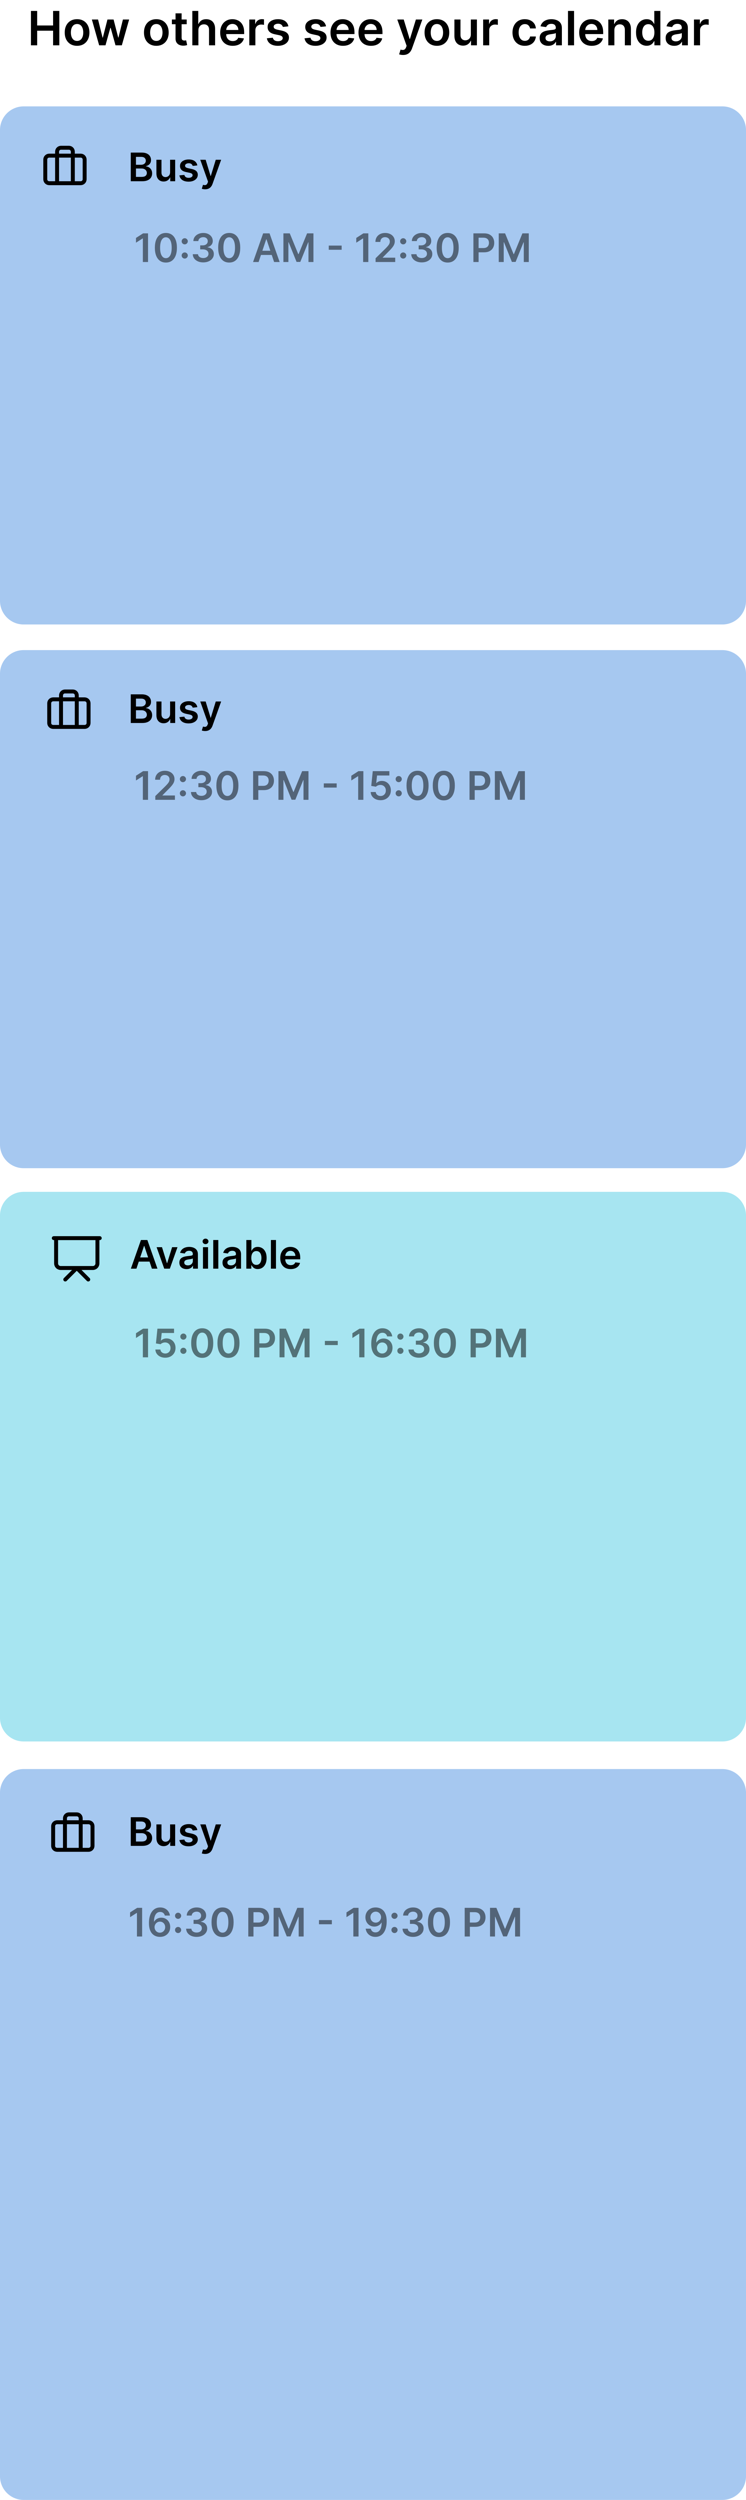 <svg width="379" height="1269" viewBox="0 0 379 1269" fill="none" xmlns="http://www.w3.org/2000/svg">
<path d="M0 66C0 59.373 5.373 54 12 54H367C373.627 54 379 59.373 379 66V305C379 311.627 373.627 317 367 317H12C5.373 317 0 311.627 0 305V66Z" fill="#A6C8F0"/>
<path d="M0 342C0 335.373 5.373 330 12 330H367C373.627 330 379 335.373 379 342V581C379 587.627 373.627 593 367 593H12C5.373 593 0 587.627 0 581V342Z" fill="#A6C8F0"/>
<path d="M0 910C0 903.373 5.373 898 12 898H367C373.627 898 379 903.373 379 910V1257C379 1263.63 373.627 1269 367 1269H12C5.373 1269 0 1263.63 0 1257V910Z" fill="#A6C8F0"/>
<path d="M0 617C0 610.373 5.373 605 12 605H367C373.627 605 379 610.373 379 617V872C379 878.627 373.627 884 367 884H12C5.373 884 0 878.627 0 872V617Z" fill="#A7E5F1"/>
<path d="M41 939V923C41 922.47 40.789 921.961 40.414 921.586C40.039 921.211 39.53 921 39 921H35C34.47 921 33.961 921.211 33.586 921.586C33.211 921.961 33 922.47 33 923V939M29 925H45C46.105 925 47 925.895 47 927V937C47 938.105 46.105 939 45 939H29C27.895 939 27 938.105 27 937V927C27 925.895 27.895 925 29 925Z" stroke="black" stroke-width="2" stroke-linecap="round" stroke-linejoin="round"/>
<path d="M39 369V353C39 352.47 38.789 351.961 38.414 351.586C38.039 351.211 37.53 351 37 351H33C32.47 351 31.961 351.211 31.586 351.586C31.211 351.961 31 352.47 31 353V369M27 355H43C44.105 355 45 355.895 45 357V367C45 368.105 44.105 369 43 369H27C25.895 369 25 368.105 25 367V357C25 355.895 25.895 355 27 355Z" stroke="black" stroke-width="2" stroke-linecap="round" stroke-linejoin="round"/>
<path d="M37 93V77C37 76.47 36.789 75.961 36.414 75.586C36.039 75.211 35.53 75 35 75H31C30.47 75 29.961 75.211 29.586 75.586C29.211 75.961 29 76.47 29 77V93M25 79H41C42.105 79 43 79.895 43 81V91C43 92.105 42.105 93 41 93H25C23.895 93 23 92.105 23 91V81C23 79.895 23.895 79 25 79Z" stroke="black" stroke-width="2" stroke-linecap="round" stroke-linejoin="round"/>
<path d="M66.435 92V77.454H72.003C73.054 77.454 73.928 77.62 74.624 77.952C75.324 78.278 75.847 78.726 76.193 79.294C76.544 79.862 76.719 80.506 76.719 81.226C76.719 81.818 76.605 82.324 76.378 82.746C76.151 83.162 75.845 83.501 75.462 83.761C75.078 84.022 74.65 84.209 74.176 84.322V84.465C74.692 84.493 75.187 84.651 75.66 84.94C76.139 85.224 76.529 85.627 76.832 86.148C77.135 86.669 77.287 87.298 77.287 88.037C77.287 88.79 77.105 89.467 76.74 90.068C76.376 90.665 75.826 91.136 75.092 91.481C74.358 91.827 73.435 92 72.322 92H66.435ZM69.07 89.798H71.903C72.86 89.798 73.549 89.616 73.97 89.251C74.396 88.882 74.609 88.409 74.609 87.831C74.609 87.4 74.503 87.012 74.29 86.666C74.077 86.316 73.774 86.041 73.381 85.842C72.988 85.639 72.519 85.537 71.974 85.537H69.07V89.798ZM69.07 83.641H71.676C72.131 83.641 72.54 83.558 72.905 83.392C73.269 83.222 73.556 82.983 73.764 82.675C73.977 82.362 74.084 81.993 74.084 81.567C74.084 81.003 73.885 80.539 73.487 80.175C73.094 79.81 72.51 79.628 71.733 79.628H69.07V83.641ZM86.419 87.412V81.091H88.99V92H86.497V90.061H86.383C86.137 90.672 85.732 91.171 85.169 91.56C84.61 91.948 83.921 92.142 83.102 92.142C82.387 92.142 81.755 91.983 81.206 91.666C80.661 91.344 80.235 90.878 79.927 90.267C79.619 89.651 79.466 88.908 79.466 88.037V81.091H82.037V87.639C82.037 88.331 82.226 88.88 82.605 89.287C82.984 89.694 83.481 89.898 84.096 89.898C84.475 89.898 84.842 89.805 85.197 89.621C85.552 89.436 85.843 89.162 86.071 88.797C86.303 88.428 86.419 87.966 86.419 87.412ZM100.256 83.974L97.912 84.23C97.846 83.993 97.73 83.771 97.564 83.562C97.403 83.354 97.185 83.186 96.91 83.058C96.636 82.93 96.3 82.867 95.902 82.867C95.367 82.867 94.917 82.983 94.553 83.215C94.193 83.447 94.015 83.747 94.02 84.117C94.015 84.434 94.131 84.692 94.368 84.891C94.609 85.09 95.007 85.253 95.561 85.381L97.422 85.778C98.454 86.001 99.221 86.354 99.723 86.837C100.23 87.32 100.485 87.952 100.49 88.733C100.485 89.419 100.284 90.026 99.886 90.551C99.493 91.072 98.947 91.479 98.246 91.773C97.545 92.066 96.74 92.213 95.831 92.213C94.496 92.213 93.421 91.934 92.606 91.375C91.792 90.812 91.307 90.028 91.151 89.024L93.658 88.783C93.771 89.275 94.013 89.647 94.382 89.898C94.751 90.149 95.232 90.274 95.824 90.274C96.435 90.274 96.925 90.149 97.294 89.898C97.668 89.647 97.855 89.337 97.855 88.967C97.855 88.655 97.734 88.397 97.493 88.193C97.256 87.99 96.887 87.833 96.385 87.724L94.524 87.334C93.478 87.116 92.704 86.749 92.202 86.233C91.7 85.712 91.451 85.054 91.456 84.258C91.451 83.586 91.633 83.004 92.003 82.511C92.377 82.014 92.895 81.631 93.558 81.361C94.226 81.086 94.995 80.949 95.867 80.949C97.145 80.949 98.151 81.221 98.885 81.766C99.624 82.31 100.08 83.046 100.256 83.974ZM104.208 96.091C103.858 96.091 103.533 96.062 103.235 96.006C102.942 95.954 102.707 95.892 102.532 95.821L103.129 93.818C103.503 93.927 103.836 93.979 104.13 93.974C104.424 93.97 104.682 93.877 104.904 93.697C105.131 93.522 105.323 93.229 105.479 92.817L105.7 92.227L101.744 81.091H104.471L106.985 89.329H107.099L109.62 81.091H112.354L107.987 93.321C107.783 93.899 107.513 94.394 107.177 94.805C106.841 95.222 106.429 95.539 105.941 95.757C105.458 95.98 104.88 96.091 104.208 96.091Z" fill="black"/>
<path d="M66.435 367V352.455H72.003C73.054 352.455 73.928 352.62 74.624 352.952C75.324 353.278 75.847 353.726 76.193 354.294C76.544 354.862 76.719 355.506 76.719 356.226C76.719 356.818 76.605 357.324 76.378 357.746C76.151 358.162 75.845 358.501 75.462 358.761C75.078 359.022 74.65 359.209 74.176 359.322V359.464C74.692 359.493 75.187 359.652 75.66 359.94C76.139 360.224 76.529 360.627 76.832 361.148C77.135 361.669 77.287 362.298 77.287 363.037C77.287 363.79 77.105 364.467 76.74 365.068C76.376 365.665 75.826 366.136 75.092 366.482C74.358 366.827 73.435 367 72.322 367H66.435ZM69.07 364.798H71.903C72.86 364.798 73.549 364.616 73.97 364.251C74.396 363.882 74.609 363.409 74.609 362.831C74.609 362.4 74.503 362.012 74.29 361.666C74.077 361.316 73.774 361.041 73.381 360.842C72.988 360.639 72.519 360.537 71.974 360.537H69.07V364.798ZM69.07 358.641H71.676C72.131 358.641 72.54 358.558 72.905 358.392C73.269 358.222 73.556 357.982 73.764 357.675C73.977 357.362 74.084 356.993 74.084 356.567C74.084 356.003 73.885 355.539 73.487 355.175C73.094 354.81 72.51 354.628 71.733 354.628H69.07V358.641ZM86.419 362.412V356.091H88.99V367H86.497V365.061H86.383C86.137 365.672 85.732 366.171 85.169 366.56C84.61 366.948 83.921 367.142 83.102 367.142C82.387 367.142 81.755 366.983 81.206 366.666C80.661 366.344 80.235 365.878 79.927 365.267C79.619 364.652 79.466 363.908 79.466 363.037V356.091H82.037V362.639C82.037 363.33 82.226 363.88 82.605 364.287C82.984 364.694 83.481 364.898 84.096 364.898C84.475 364.898 84.842 364.805 85.197 364.621C85.552 364.436 85.843 364.161 86.071 363.797C86.303 363.428 86.419 362.966 86.419 362.412ZM100.256 358.974L97.912 359.23C97.846 358.993 97.73 358.771 97.564 358.562C97.403 358.354 97.185 358.186 96.91 358.058C96.636 357.93 96.3 357.866 95.902 357.866C95.367 357.866 94.917 357.982 94.553 358.214C94.193 358.446 94.015 358.747 94.02 359.116C94.015 359.434 94.131 359.692 94.368 359.891C94.609 360.089 95.007 360.253 95.561 360.381L97.422 360.778C98.454 361.001 99.221 361.354 99.723 361.837C100.23 362.32 100.485 362.952 100.49 363.733C100.485 364.42 100.284 365.026 99.886 365.551C99.493 366.072 98.947 366.479 98.246 366.773C97.545 367.066 96.74 367.213 95.831 367.213C94.496 367.213 93.421 366.934 92.606 366.375C91.792 365.812 91.307 365.028 91.151 364.024L93.658 363.783C93.771 364.275 94.013 364.647 94.382 364.898C94.751 365.149 95.232 365.274 95.824 365.274C96.435 365.274 96.925 365.149 97.294 364.898C97.668 364.647 97.855 364.337 97.855 363.967C97.855 363.655 97.734 363.397 97.493 363.193C97.256 362.99 96.887 362.833 96.385 362.724L94.524 362.334C93.478 362.116 92.704 361.749 92.202 361.233C91.7 360.712 91.451 360.054 91.456 359.259C91.451 358.586 91.633 358.004 92.003 357.511C92.377 357.014 92.895 356.631 93.558 356.361C94.226 356.086 94.995 355.949 95.867 355.949C97.145 355.949 98.151 356.221 98.885 356.766C99.624 357.31 100.08 358.046 100.256 358.974ZM104.208 371.091C103.858 371.091 103.533 371.063 103.235 371.006C102.942 370.954 102.707 370.892 102.532 370.821L103.129 368.818C103.503 368.927 103.836 368.979 104.13 368.974C104.424 368.97 104.682 368.877 104.904 368.697C105.131 368.522 105.323 368.229 105.479 367.817L105.7 367.227L101.744 356.091H104.471L106.985 364.33H107.099L109.62 356.091H112.354L107.987 368.321C107.783 368.899 107.513 369.393 107.177 369.805C106.841 370.222 106.429 370.539 105.941 370.757C105.458 370.98 104.88 371.091 104.208 371.091Z" fill="black"/>
<path d="M69.303 644H66.49L71.611 629.455H74.864L79.992 644H77.179L73.294 632.438H73.18L69.303 644ZM69.395 638.297H77.065V640.413H69.395V638.297ZM90.171 633.091L86.286 644H83.445L79.56 633.091H82.302L84.809 641.195H84.922L87.436 633.091H90.171ZM94.777 644.22C94.085 644.22 93.463 644.097 92.909 643.851C92.359 643.6 91.924 643.231 91.602 642.743C91.285 642.255 91.126 641.654 91.126 640.939C91.126 640.323 91.24 639.814 91.467 639.412C91.694 639.009 92.004 638.688 92.397 638.446C92.79 638.205 93.233 638.022 93.725 637.899C94.223 637.771 94.736 637.679 95.267 637.622C95.906 637.556 96.424 637.497 96.822 637.445C97.22 637.388 97.509 637.303 97.689 637.189C97.873 637.071 97.966 636.888 97.966 636.642V636.599C97.966 636.064 97.807 635.65 97.49 635.357C97.172 635.063 96.716 634.916 96.119 634.916C95.489 634.916 94.99 635.054 94.62 635.328C94.256 635.603 94.01 635.927 93.882 636.301L91.481 635.96C91.671 635.297 91.983 634.743 92.419 634.298C92.854 633.848 93.387 633.512 94.017 633.29C94.646 633.062 95.342 632.949 96.105 632.949C96.63 632.949 97.153 633.01 97.674 633.134C98.195 633.257 98.671 633.46 99.102 633.744C99.533 634.024 99.878 634.405 100.139 634.888C100.404 635.371 100.537 635.974 100.537 636.699V644H98.065V642.501H97.98C97.823 642.804 97.603 643.089 97.319 643.354C97.04 643.614 96.687 643.825 96.261 643.986C95.84 644.142 95.345 644.22 94.777 644.22ZM95.444 642.331C95.96 642.331 96.408 642.229 96.787 642.026C97.165 641.817 97.457 641.543 97.66 641.202C97.868 640.861 97.973 640.489 97.973 640.087V638.801C97.892 638.867 97.755 638.929 97.561 638.986C97.371 639.043 97.158 639.092 96.921 639.135C96.685 639.178 96.45 639.215 96.218 639.249C95.986 639.282 95.785 639.31 95.615 639.334C95.231 639.386 94.888 639.471 94.585 639.589C94.282 639.708 94.043 639.874 93.868 640.087C93.692 640.295 93.605 640.565 93.605 640.896C93.605 641.37 93.778 641.727 94.123 641.969C94.469 642.21 94.909 642.331 95.444 642.331ZM103.122 644V633.091H105.693V644H103.122ZM104.414 631.543C104.007 631.543 103.657 631.408 103.363 631.138C103.07 630.863 102.923 630.534 102.923 630.151C102.923 629.762 103.07 629.433 103.363 629.163C103.657 628.889 104.007 628.751 104.414 628.751C104.826 628.751 105.177 628.889 105.466 629.163C105.759 629.433 105.906 629.762 105.906 630.151C105.906 630.534 105.759 630.863 105.466 631.138C105.177 631.408 104.826 631.543 104.414 631.543ZM110.908 629.455V644H108.337V629.455H110.908ZM116.691 644.22C115.999 644.22 115.377 644.097 114.823 643.851C114.274 643.6 113.838 643.231 113.516 642.743C113.199 642.255 113.04 641.654 113.04 640.939C113.04 640.323 113.154 639.814 113.381 639.412C113.608 639.009 113.918 638.688 114.311 638.446C114.704 638.205 115.147 638.022 115.64 637.899C116.137 637.771 116.65 637.679 117.181 637.622C117.82 637.556 118.338 637.497 118.736 637.445C119.134 637.388 119.423 637.303 119.603 637.189C119.787 637.071 119.88 636.888 119.88 636.642V636.599C119.88 636.064 119.721 635.65 119.404 635.357C119.087 635.063 118.63 634.916 118.033 634.916C117.403 634.916 116.904 635.054 116.534 635.328C116.17 635.603 115.924 635.927 115.796 636.301L113.395 635.96C113.585 635.297 113.897 634.743 114.333 634.298C114.768 633.848 115.301 633.512 115.931 633.29C116.56 633.062 117.257 632.949 118.019 632.949C118.544 632.949 119.068 633.01 119.588 633.134C120.109 633.257 120.585 633.46 121.016 633.744C121.447 634.024 121.792 634.405 122.053 634.888C122.318 635.371 122.451 635.974 122.451 636.699V644H119.979V642.501H119.894C119.738 642.804 119.517 643.089 119.233 643.354C118.954 643.614 118.601 643.825 118.175 643.986C117.754 644.142 117.259 644.22 116.691 644.22ZM117.358 642.331C117.874 642.331 118.322 642.229 118.701 642.026C119.079 641.817 119.371 641.543 119.574 641.202C119.783 640.861 119.887 640.489 119.887 640.087V638.801C119.806 638.867 119.669 638.929 119.475 638.986C119.285 639.043 119.072 639.092 118.836 639.135C118.599 639.178 118.364 639.215 118.132 639.249C117.9 639.282 117.699 639.31 117.529 639.334C117.145 639.386 116.802 639.471 116.499 639.589C116.196 639.708 115.957 639.874 115.782 640.087C115.606 640.295 115.519 640.565 115.519 640.896C115.519 641.37 115.692 641.727 116.037 641.969C116.383 642.21 116.823 642.331 117.358 642.331ZM125.15 644V629.455H127.721V634.895H127.827C127.96 634.63 128.147 634.348 128.388 634.05C128.63 633.747 128.956 633.489 129.368 633.276C129.78 633.058 130.306 632.949 130.945 632.949C131.788 632.949 132.548 633.164 133.225 633.595C133.907 634.021 134.446 634.653 134.844 635.491C135.247 636.325 135.448 637.348 135.448 638.56C135.448 639.758 135.251 640.776 134.858 641.614C134.465 642.452 133.93 643.091 133.253 643.531C132.576 643.972 131.809 644.192 130.952 644.192C130.327 644.192 129.809 644.088 129.397 643.879C128.985 643.671 128.653 643.42 128.402 643.126C128.156 642.828 127.964 642.546 127.827 642.281H127.678V644H125.15ZM127.671 638.545C127.671 639.251 127.77 639.869 127.969 640.399C128.173 640.929 128.464 641.344 128.843 641.642C129.226 641.936 129.69 642.082 130.235 642.082C130.803 642.082 131.279 641.931 131.662 641.628C132.046 641.32 132.335 640.901 132.529 640.371C132.728 639.836 132.827 639.227 132.827 638.545C132.827 637.868 132.73 637.267 132.536 636.741C132.342 636.216 132.053 635.804 131.669 635.506C131.286 635.207 130.808 635.058 130.235 635.058C129.685 635.058 129.219 635.203 128.836 635.491C128.452 635.78 128.161 636.185 127.962 636.706C127.768 637.227 127.671 637.84 127.671 638.545ZM140.205 629.455V644H137.634V629.455H140.205ZM147.678 644.213C146.584 644.213 145.64 643.986 144.844 643.531C144.053 643.072 143.445 642.423 143.019 641.585C142.593 640.742 142.38 639.75 142.38 638.609C142.38 637.487 142.593 636.502 143.019 635.655C143.45 634.803 144.051 634.14 144.823 633.666C145.595 633.188 146.501 632.949 147.543 632.949C148.215 632.949 148.85 633.058 149.446 633.276C150.048 633.489 150.578 633.82 151.037 634.27C151.501 634.72 151.866 635.293 152.131 635.989C152.396 636.68 152.529 637.504 152.529 638.46V639.249H143.587V637.516H150.064C150.06 637.023 149.953 636.585 149.745 636.202C149.536 635.813 149.245 635.508 148.871 635.286C148.502 635.063 148.071 634.952 147.578 634.952C147.053 634.952 146.591 635.08 146.194 635.335C145.796 635.586 145.486 635.918 145.263 636.33C145.045 636.737 144.934 637.184 144.929 637.672V639.185C144.929 639.819 145.045 640.364 145.277 640.818C145.509 641.268 145.834 641.614 146.25 641.855C146.667 642.092 147.155 642.21 147.713 642.21C148.087 642.21 148.426 642.158 148.729 642.054C149.032 641.945 149.295 641.786 149.517 641.578C149.74 641.37 149.908 641.112 150.022 640.804L152.422 641.074C152.271 641.708 151.982 642.262 151.556 642.736C151.134 643.205 150.595 643.569 149.936 643.83C149.278 644.085 148.525 644.213 147.678 644.213Z" fill="black"/>
<path d="M66.435 937V922.455H72.003C73.054 922.455 73.928 922.62 74.624 922.952C75.324 923.278 75.847 923.726 76.193 924.294C76.544 924.862 76.719 925.506 76.719 926.226C76.719 926.818 76.605 927.324 76.378 927.746C76.151 928.162 75.845 928.501 75.462 928.761C75.078 929.022 74.65 929.209 74.176 929.322V929.464C74.692 929.493 75.187 929.652 75.66 929.94C76.139 930.224 76.529 930.627 76.832 931.148C77.135 931.669 77.287 932.298 77.287 933.037C77.287 933.79 77.105 934.467 76.74 935.068C76.376 935.665 75.826 936.136 75.092 936.482C74.358 936.827 73.435 937 72.322 937H66.435ZM69.07 934.798H71.903C72.86 934.798 73.549 934.616 73.97 934.251C74.396 933.882 74.609 933.409 74.609 932.831C74.609 932.4 74.503 932.012 74.29 931.666C74.077 931.316 73.774 931.041 73.381 930.842C72.988 930.639 72.519 930.537 71.974 930.537H69.07V934.798ZM69.07 928.641H71.676C72.131 928.641 72.54 928.558 72.905 928.392C73.269 928.222 73.556 927.982 73.764 927.675C73.977 927.362 74.084 926.993 74.084 926.567C74.084 926.003 73.885 925.539 73.487 925.175C73.094 924.81 72.51 924.628 71.733 924.628H69.07V928.641ZM86.419 932.412V926.091H88.99V937H86.497V935.061H86.383C86.137 935.672 85.732 936.171 85.169 936.56C84.61 936.948 83.921 937.142 83.102 937.142C82.387 937.142 81.755 936.983 81.206 936.666C80.661 936.344 80.235 935.878 79.927 935.267C79.619 934.652 79.466 933.908 79.466 933.037V926.091H82.037V932.639C82.037 933.33 82.226 933.88 82.605 934.287C82.984 934.694 83.481 934.898 84.096 934.898C84.475 934.898 84.842 934.805 85.197 934.621C85.552 934.436 85.843 934.161 86.071 933.797C86.303 933.428 86.419 932.966 86.419 932.412ZM100.256 928.974L97.912 929.23C97.846 928.993 97.73 928.771 97.564 928.562C97.403 928.354 97.185 928.186 96.91 928.058C96.636 927.93 96.3 927.866 95.902 927.866C95.367 927.866 94.917 927.982 94.553 928.214C94.193 928.446 94.015 928.747 94.02 929.116C94.015 929.434 94.131 929.692 94.368 929.891C94.609 930.089 95.007 930.253 95.561 930.381L97.422 930.778C98.454 931.001 99.221 931.354 99.723 931.837C100.23 932.32 100.485 932.952 100.49 933.733C100.485 934.42 100.284 935.026 99.886 935.551C99.493 936.072 98.947 936.479 98.246 936.773C97.545 937.066 96.74 937.213 95.831 937.213C94.496 937.213 93.421 936.934 92.606 936.375C91.792 935.812 91.307 935.028 91.151 934.024L93.658 933.783C93.771 934.275 94.013 934.647 94.382 934.898C94.751 935.149 95.232 935.274 95.824 935.274C96.435 935.274 96.925 935.149 97.294 934.898C97.668 934.647 97.855 934.337 97.855 933.967C97.855 933.655 97.734 933.397 97.493 933.193C97.256 932.99 96.887 932.833 96.385 932.724L94.524 932.334C93.478 932.116 92.704 931.749 92.202 931.233C91.7 930.712 91.451 930.054 91.456 929.259C91.451 928.586 91.633 928.004 92.003 927.511C92.377 927.014 92.895 926.631 93.558 926.361C94.226 926.086 94.995 925.949 95.867 925.949C97.145 925.949 98.151 926.221 98.885 926.766C99.624 927.31 100.08 928.046 100.256 928.974ZM104.208 941.091C103.858 941.091 103.533 941.063 103.235 941.006C102.942 940.954 102.707 940.892 102.532 940.821L103.129 938.818C103.503 938.927 103.836 938.979 104.13 938.974C104.424 938.97 104.682 938.877 104.904 938.697C105.131 938.522 105.323 938.229 105.479 937.817L105.7 937.227L101.744 926.091H104.471L106.985 934.33H107.099L109.62 926.091H112.354L107.987 938.321C107.783 938.899 107.513 939.393 107.177 939.805C106.841 940.222 106.429 940.539 105.941 940.757C105.458 940.98 104.88 941.091 104.208 941.091Z" fill="black"/>
<path d="M27.334 628.5H50.667M49.5 628.5V641.333C49.5 641.952 49.254 642.546 48.817 642.983C48.379 643.421 47.786 643.667 47.167 643.667H30.834C30.215 643.667 29.621 643.421 29.184 642.983C28.746 642.546 28.5 641.952 28.5 641.333V628.5M33.167 649.5L39 643.667L44.834 649.5" stroke="black" stroke-width="2" stroke-linecap="round" stroke-linejoin="round"/>
<path d="M15.722 23V5.545H18.884V12.935H26.972V5.545H30.142V23H26.972V15.585H18.884V23H15.722ZM39.155 23.256C37.876 23.256 36.769 22.974 35.831 22.412C34.894 21.849 34.166 21.062 33.649 20.051C33.138 19.04 32.882 17.858 32.882 16.506C32.882 15.153 33.138 13.969 33.649 12.952C34.166 11.935 34.894 11.145 35.831 10.582C36.769 10.02 37.876 9.739 39.155 9.739C40.433 9.739 41.541 10.02 42.479 10.582C43.416 11.145 44.141 11.935 44.652 12.952C45.169 13.969 45.428 15.153 45.428 16.506C45.428 17.858 45.169 19.04 44.652 20.051C44.141 21.062 43.416 21.849 42.479 22.412C41.541 22.974 40.433 23.256 39.155 23.256ZM39.172 20.784C39.865 20.784 40.445 20.594 40.91 20.213C41.376 19.827 41.723 19.31 41.95 18.662C42.183 18.014 42.3 17.293 42.3 16.497C42.3 15.696 42.183 14.972 41.95 14.324C41.723 13.671 41.376 13.151 40.91 12.764C40.445 12.378 39.865 12.185 39.172 12.185C38.462 12.185 37.871 12.378 37.399 12.764C36.933 13.151 36.584 13.671 36.351 14.324C36.124 14.972 36.01 15.696 36.01 16.497C36.01 17.293 36.124 18.014 36.351 18.662C36.584 19.31 36.933 19.827 37.399 20.213C37.871 20.594 38.462 20.784 39.172 20.784ZM50.373 23L46.674 9.909H49.819L52.12 19.114H52.239L54.592 9.909H57.702L60.055 19.062H60.182L62.45 9.909H65.603L61.896 23H58.682L56.228 14.153H56.049L53.594 23H50.373ZM79.421 23.256C78.142 23.256 77.034 22.974 76.097 22.412C75.159 21.849 74.432 21.062 73.915 20.051C73.403 19.04 73.148 17.858 73.148 16.506C73.148 15.153 73.403 13.969 73.915 12.952C74.432 11.935 75.159 11.145 76.097 10.582C77.034 10.02 78.142 9.739 79.421 9.739C80.699 9.739 81.807 10.02 82.744 10.582C83.682 11.145 84.406 11.935 84.918 12.952C85.435 13.969 85.693 15.153 85.693 16.506C85.693 17.858 85.435 19.04 84.918 20.051C84.406 21.062 83.682 21.849 82.744 22.412C81.807 22.974 80.699 23.256 79.421 23.256ZM79.438 20.784C80.131 20.784 80.71 20.594 81.176 20.213C81.642 19.827 81.989 19.31 82.216 18.662C82.449 18.014 82.565 17.293 82.565 16.497C82.565 15.696 82.449 14.972 82.216 14.324C81.989 13.671 81.642 13.151 81.176 12.764C80.71 12.378 80.131 12.185 79.438 12.185C78.727 12.185 78.136 12.378 77.665 12.764C77.199 13.151 76.849 13.671 76.617 14.324C76.389 14.972 76.276 15.696 76.276 16.497C76.276 17.293 76.389 18.014 76.617 18.662C76.849 19.31 77.199 19.827 77.665 20.213C78.136 20.594 78.727 20.784 79.438 20.784ZM94.849 9.909V12.296H87.323V9.909H94.849ZM89.181 6.773H92.266V19.062C92.266 19.477 92.329 19.796 92.454 20.017C92.585 20.233 92.755 20.381 92.965 20.46C93.175 20.54 93.408 20.579 93.664 20.579C93.857 20.579 94.033 20.565 94.192 20.537C94.357 20.509 94.482 20.483 94.567 20.46L95.087 22.872C94.923 22.929 94.687 22.991 94.38 23.06C94.079 23.128 93.71 23.168 93.272 23.179C92.499 23.202 91.803 23.085 91.184 22.829C90.565 22.568 90.073 22.165 89.71 21.619C89.352 21.074 89.175 20.392 89.181 19.574V6.773ZM100.795 15.329V23H97.71V5.545H100.727V12.133H100.881C101.188 11.395 101.662 10.812 102.304 10.386C102.952 9.955 103.776 9.739 104.776 9.739C105.685 9.739 106.477 9.929 107.153 10.31C107.83 10.69 108.352 11.247 108.722 11.98C109.097 12.713 109.284 13.608 109.284 14.665V23H106.199V15.142C106.199 14.261 105.972 13.577 105.517 13.088C105.068 12.594 104.438 12.347 103.625 12.347C103.08 12.347 102.591 12.466 102.159 12.704C101.733 12.938 101.398 13.276 101.153 13.719C100.915 14.162 100.795 14.699 100.795 15.329ZM118.224 23.256C116.912 23.256 115.778 22.983 114.824 22.438C113.875 21.886 113.145 21.108 112.634 20.102C112.122 19.091 111.866 17.901 111.866 16.531C111.866 15.185 112.122 14.003 112.634 12.986C113.151 11.963 113.872 11.168 114.798 10.599C115.724 10.026 116.812 9.739 118.062 9.739C118.869 9.739 119.631 9.869 120.347 10.131C121.068 10.386 121.705 10.784 122.256 11.324C122.813 11.864 123.25 12.551 123.568 13.386C123.886 14.216 124.045 15.204 124.045 16.352V17.298H113.315V15.219H121.088C121.082 14.628 120.955 14.102 120.705 13.642C120.455 13.176 120.105 12.81 119.656 12.543C119.213 12.276 118.696 12.142 118.105 12.142C117.474 12.142 116.92 12.296 116.443 12.602C115.966 12.903 115.594 13.301 115.327 13.796C115.065 14.284 114.932 14.821 114.926 15.406V17.222C114.926 17.983 115.065 18.636 115.344 19.182C115.622 19.722 116.011 20.136 116.511 20.426C117.011 20.71 117.597 20.852 118.267 20.852C118.716 20.852 119.122 20.79 119.486 20.665C119.849 20.534 120.165 20.344 120.432 20.094C120.699 19.844 120.901 19.534 121.037 19.165L123.918 19.489C123.736 20.25 123.389 20.915 122.878 21.483C122.372 22.046 121.724 22.483 120.935 22.796C120.145 23.102 119.241 23.256 118.224 23.256ZM126.656 23V9.909H129.647V12.091H129.783C130.022 11.335 130.431 10.753 131.011 10.344C131.596 9.929 132.263 9.722 133.013 9.722C133.184 9.722 133.374 9.73 133.585 9.747C133.8 9.759 133.979 9.778 134.121 9.807V12.645C133.991 12.599 133.783 12.56 133.499 12.526C133.221 12.486 132.951 12.466 132.69 12.466C132.127 12.466 131.621 12.588 131.173 12.832C130.729 13.071 130.38 13.403 130.124 13.829C129.869 14.256 129.741 14.747 129.741 15.304V23H126.656ZM146.518 13.369L143.705 13.676C143.626 13.392 143.487 13.125 143.288 12.875C143.094 12.625 142.833 12.423 142.504 12.27C142.174 12.117 141.771 12.04 141.293 12.04C140.651 12.04 140.112 12.179 139.674 12.457C139.242 12.736 139.029 13.097 139.035 13.54C139.029 13.921 139.168 14.23 139.452 14.469C139.742 14.707 140.219 14.903 140.884 15.057L143.117 15.534C144.356 15.801 145.276 16.224 145.879 16.804C146.487 17.384 146.793 18.142 146.799 19.079C146.793 19.903 146.552 20.631 146.075 21.261C145.603 21.886 144.947 22.375 144.106 22.727C143.265 23.079 142.299 23.256 141.208 23.256C139.606 23.256 138.316 22.921 137.339 22.25C136.362 21.574 135.779 20.634 135.592 19.429L138.6 19.139C138.737 19.73 139.026 20.176 139.469 20.477C139.913 20.778 140.489 20.929 141.2 20.929C141.933 20.929 142.521 20.778 142.964 20.477C143.413 20.176 143.637 19.804 143.637 19.361C143.637 18.986 143.492 18.676 143.202 18.432C142.918 18.188 142.475 18 141.873 17.869L139.64 17.401C138.384 17.139 137.455 16.699 136.853 16.079C136.251 15.454 135.952 14.665 135.958 13.71C135.952 12.903 136.171 12.204 136.614 11.614C137.063 11.017 137.685 10.557 138.481 10.233C139.282 9.903 140.205 9.739 141.251 9.739C142.785 9.739 143.992 10.065 144.873 10.719C145.759 11.372 146.308 12.256 146.518 13.369ZM165.643 13.369L162.83 13.676C162.751 13.392 162.612 13.125 162.413 12.875C162.219 12.625 161.958 12.423 161.629 12.27C161.299 12.117 160.896 12.04 160.418 12.04C159.776 12.04 159.237 12.179 158.799 12.457C158.367 12.736 158.154 13.097 158.16 13.54C158.154 13.921 158.293 14.23 158.577 14.469C158.867 14.707 159.344 14.903 160.009 15.057L162.242 15.534C163.481 15.801 164.401 16.224 165.004 16.804C165.612 17.384 165.918 18.142 165.924 19.079C165.918 19.903 165.677 20.631 165.2 21.261C164.728 21.886 164.072 22.375 163.231 22.727C162.39 23.079 161.424 23.256 160.333 23.256C158.731 23.256 157.441 22.921 156.464 22.25C155.487 21.574 154.904 20.634 154.717 19.429L157.725 19.139C157.862 19.73 158.151 20.176 158.594 20.477C159.038 20.778 159.614 20.929 160.325 20.929C161.058 20.929 161.646 20.778 162.089 20.477C162.538 20.176 162.762 19.804 162.762 19.361C162.762 18.986 162.617 18.676 162.327 18.432C162.043 18.188 161.6 18 160.998 17.869L158.765 17.401C157.509 17.139 156.58 16.699 155.978 16.079C155.376 15.454 155.077 14.665 155.083 13.71C155.077 12.903 155.296 12.204 155.739 11.614C156.188 11.017 156.81 10.557 157.606 10.233C158.407 9.903 159.33 9.739 160.376 9.739C161.91 9.739 163.117 10.065 163.998 10.719C164.884 11.372 165.433 12.256 165.643 13.369ZM174.263 23.256C172.951 23.256 171.817 22.983 170.863 22.438C169.914 21.886 169.184 21.108 168.673 20.102C168.161 19.091 167.906 17.901 167.906 16.531C167.906 15.185 168.161 14.003 168.673 12.986C169.19 11.963 169.911 11.168 170.837 10.599C171.763 10.026 172.852 9.739 174.102 9.739C174.908 9.739 175.67 9.869 176.386 10.131C177.107 10.386 177.744 10.784 178.295 11.324C178.852 11.864 179.289 12.551 179.607 13.386C179.925 14.216 180.085 15.204 180.085 16.352V17.298H169.354V15.219H177.127C177.121 14.628 176.994 14.102 176.744 13.642C176.494 13.176 176.144 12.81 175.695 12.543C175.252 12.276 174.735 12.142 174.144 12.142C173.513 12.142 172.96 12.296 172.482 12.602C172.005 12.903 171.633 13.301 171.366 13.796C171.104 14.284 170.971 14.821 170.965 15.406V17.222C170.965 17.983 171.104 18.636 171.383 19.182C171.661 19.722 172.05 20.136 172.55 20.426C173.05 20.71 173.636 20.852 174.306 20.852C174.755 20.852 175.161 20.79 175.525 20.665C175.888 20.534 176.204 20.344 176.471 20.094C176.738 19.844 176.94 19.534 177.076 19.165L179.957 19.489C179.775 20.25 179.428 20.915 178.917 21.483C178.411 22.046 177.763 22.483 176.974 22.796C176.184 23.102 175.281 23.256 174.263 23.256ZM188.49 23.256C187.178 23.256 186.044 22.983 185.089 22.438C184.141 21.886 183.411 21.108 182.899 20.102C182.388 19.091 182.132 17.901 182.132 16.531C182.132 15.185 182.388 14.003 182.899 12.986C183.416 11.963 184.138 11.168 185.064 10.599C185.99 10.026 187.078 9.739 188.328 9.739C189.135 9.739 189.896 9.869 190.612 10.131C191.334 10.386 191.97 10.784 192.521 11.324C193.078 11.864 193.516 12.551 193.834 13.386C194.152 14.216 194.311 15.204 194.311 16.352V17.298H183.581V15.219H191.354C191.348 14.628 191.22 14.102 190.97 13.642C190.72 13.176 190.371 12.81 189.922 12.543C189.479 12.276 188.962 12.142 188.371 12.142C187.74 12.142 187.186 12.296 186.709 12.602C186.232 12.903 185.859 13.301 185.592 13.796C185.331 14.284 185.197 14.821 185.192 15.406V17.222C185.192 17.983 185.331 18.636 185.609 19.182C185.888 19.722 186.277 20.136 186.777 20.426C187.277 20.71 187.862 20.852 188.533 20.852C188.982 20.852 189.388 20.79 189.751 20.665C190.115 20.534 190.43 20.344 190.697 20.094C190.964 19.844 191.166 19.534 191.303 19.165L194.183 19.489C194.001 20.25 193.655 20.915 193.143 21.483C192.638 22.046 191.99 22.483 191.2 22.796C190.411 23.102 189.507 23.256 188.49 23.256ZM204.792 27.909C204.371 27.909 203.982 27.875 203.624 27.807C203.272 27.744 202.991 27.671 202.781 27.585L203.496 25.182C203.945 25.312 204.346 25.375 204.698 25.369C205.05 25.364 205.36 25.253 205.627 25.037C205.9 24.827 206.13 24.474 206.317 23.98L206.582 23.273L201.835 9.909H205.107L208.124 19.796H208.261L211.286 9.909H214.567L209.326 24.585C209.082 25.278 208.758 25.872 208.354 26.366C207.951 26.866 207.457 27.247 206.871 27.509C206.292 27.776 205.599 27.909 204.792 27.909ZM221.967 23.256C220.689 23.256 219.581 22.974 218.643 22.412C217.706 21.849 216.979 21.062 216.462 20.051C215.95 19.04 215.695 17.858 215.695 16.506C215.695 15.153 215.95 13.969 216.462 12.952C216.979 11.935 217.706 11.145 218.643 10.582C219.581 10.02 220.689 9.739 221.967 9.739C223.246 9.739 224.354 10.02 225.291 10.582C226.229 11.145 226.953 11.935 227.464 12.952C227.982 13.969 228.24 15.153 228.24 16.506C228.24 17.858 227.982 19.04 227.464 20.051C226.953 21.062 226.229 21.849 225.291 22.412C224.354 22.974 223.246 23.256 221.967 23.256ZM221.984 20.784C222.678 20.784 223.257 20.594 223.723 20.213C224.189 19.827 224.536 19.31 224.763 18.662C224.996 18.014 225.112 17.293 225.112 16.497C225.112 15.696 224.996 14.972 224.763 14.324C224.536 13.671 224.189 13.151 223.723 12.764C223.257 12.378 222.678 12.185 221.984 12.185C221.274 12.185 220.683 12.378 220.212 12.764C219.746 13.151 219.396 13.671 219.163 14.324C218.936 14.972 218.822 15.696 218.822 16.497C218.822 17.293 218.936 18.014 219.163 18.662C219.396 19.31 219.746 19.827 220.212 20.213C220.683 20.594 221.274 20.784 221.984 20.784ZM239.202 17.494V9.909H242.288V23H239.296V20.673H239.16C238.864 21.406 238.379 22.006 237.702 22.472C237.032 22.938 236.205 23.171 235.222 23.171C234.364 23.171 233.606 22.98 232.947 22.599C232.293 22.213 231.782 21.653 231.413 20.921C231.043 20.182 230.859 19.29 230.859 18.244V9.909H233.944V17.767C233.944 18.597 234.171 19.256 234.626 19.744C235.08 20.233 235.677 20.477 236.415 20.477C236.87 20.477 237.31 20.366 237.737 20.145C238.163 19.923 238.512 19.594 238.785 19.156C239.063 18.713 239.202 18.159 239.202 17.494ZM245.46 23V9.909H248.452V12.091H248.588C248.827 11.335 249.236 10.753 249.815 10.344C250.401 9.929 251.068 9.722 251.818 9.722C251.989 9.722 252.179 9.73 252.389 9.747C252.605 9.759 252.784 9.778 252.926 9.807V12.645C252.795 12.599 252.588 12.56 252.304 12.526C252.026 12.486 251.756 12.466 251.494 12.466C250.932 12.466 250.426 12.588 249.977 12.832C249.534 13.071 249.185 13.403 248.929 13.829C248.673 14.256 248.545 14.747 248.545 15.304V23H245.46ZM266.639 23.256C265.332 23.256 264.21 22.969 263.273 22.395C262.341 21.821 261.622 21.028 261.116 20.017C260.616 19 260.366 17.829 260.366 16.506C260.366 15.176 260.622 14.003 261.134 12.986C261.645 11.963 262.366 11.168 263.298 10.599C264.236 10.026 265.344 9.739 266.622 9.739C267.685 9.739 268.625 9.935 269.443 10.327C270.267 10.713 270.923 11.261 271.412 11.972C271.901 12.676 272.179 13.5 272.247 14.443H269.298C269.179 13.812 268.895 13.287 268.446 12.867C268.003 12.44 267.409 12.227 266.665 12.227C266.034 12.227 265.48 12.398 265.003 12.739C264.526 13.074 264.153 13.557 263.886 14.188C263.625 14.818 263.494 15.574 263.494 16.454C263.494 17.347 263.625 18.114 263.886 18.756C264.148 19.392 264.514 19.884 264.986 20.23C265.463 20.571 266.023 20.741 266.665 20.741C267.119 20.741 267.526 20.656 267.884 20.486C268.247 20.31 268.551 20.057 268.795 19.727C269.04 19.398 269.207 18.997 269.298 18.526H272.247C272.173 19.452 271.901 20.273 271.429 20.989C270.957 21.699 270.315 22.256 269.503 22.659C268.69 23.057 267.736 23.256 266.639 23.256ZM278.548 23.264C277.718 23.264 276.971 23.116 276.306 22.821C275.647 22.52 275.124 22.077 274.738 21.491C274.357 20.906 274.167 20.185 274.167 19.327C274.167 18.588 274.303 17.977 274.576 17.494C274.849 17.011 275.221 16.625 275.692 16.335C276.164 16.046 276.695 15.827 277.286 15.679C277.883 15.526 278.499 15.415 279.136 15.347C279.903 15.267 280.525 15.196 281.002 15.133C281.479 15.065 281.826 14.963 282.042 14.827C282.263 14.685 282.374 14.466 282.374 14.171V14.119C282.374 13.477 282.184 12.98 281.803 12.628C281.423 12.276 280.874 12.099 280.158 12.099C279.403 12.099 278.803 12.264 278.36 12.594C277.923 12.923 277.627 13.312 277.474 13.761L274.593 13.352C274.82 12.557 275.195 11.892 275.718 11.358C276.241 10.818 276.88 10.415 277.636 10.148C278.391 9.875 279.227 9.739 280.141 9.739C280.772 9.739 281.4 9.812 282.025 9.96C282.65 10.108 283.221 10.352 283.738 10.693C284.255 11.028 284.67 11.486 284.982 12.065C285.3 12.645 285.46 13.369 285.46 14.239V23H282.494V21.202H282.391C282.204 21.565 281.94 21.906 281.599 22.224C281.263 22.537 280.84 22.79 280.329 22.983C279.823 23.171 279.229 23.264 278.548 23.264ZM279.349 20.997C279.968 20.997 280.505 20.875 280.96 20.631C281.414 20.381 281.763 20.051 282.008 19.642C282.258 19.233 282.383 18.787 282.383 18.304V16.761C282.286 16.841 282.121 16.915 281.888 16.983C281.661 17.051 281.406 17.111 281.121 17.162C280.837 17.213 280.556 17.259 280.278 17.298C279.999 17.338 279.758 17.372 279.553 17.401C279.093 17.463 278.681 17.565 278.317 17.707C277.954 17.849 277.667 18.048 277.457 18.304C277.246 18.554 277.141 18.878 277.141 19.276C277.141 19.844 277.349 20.273 277.763 20.562C278.178 20.852 278.707 20.997 279.349 20.997ZM291.647 5.545V23H288.562V5.545H291.647ZM300.615 23.256C299.303 23.256 298.169 22.983 297.214 22.438C296.266 21.886 295.536 21.108 295.024 20.102C294.513 19.091 294.257 17.901 294.257 16.531C294.257 15.185 294.513 14.003 295.024 12.986C295.541 11.963 296.263 11.168 297.189 10.599C298.115 10.026 299.203 9.739 300.453 9.739C301.26 9.739 302.021 9.869 302.737 10.131C303.459 10.386 304.095 10.784 304.646 11.324C305.203 11.864 305.641 12.551 305.959 13.386C306.277 14.216 306.436 15.204 306.436 16.352V17.298H295.706V15.219H303.479C303.473 14.628 303.345 14.102 303.095 13.642C302.845 13.176 302.496 12.81 302.047 12.543C301.604 12.276 301.087 12.142 300.496 12.142C299.865 12.142 299.311 12.296 298.834 12.602C298.357 12.903 297.984 13.301 297.717 13.796C297.456 14.284 297.322 14.821 297.317 15.406V17.222C297.317 17.983 297.456 18.636 297.734 19.182C298.013 19.722 298.402 20.136 298.902 20.426C299.402 20.71 299.987 20.852 300.658 20.852C301.107 20.852 301.513 20.79 301.876 20.665C302.24 20.534 302.555 20.344 302.822 20.094C303.089 19.844 303.291 19.534 303.428 19.165L306.308 19.489C306.126 20.25 305.78 20.915 305.268 21.483C304.763 22.046 304.115 22.483 303.325 22.796C302.536 23.102 301.632 23.256 300.615 23.256ZM312.131 15.329V23H309.046V9.909H311.995V12.133H312.148C312.45 11.401 312.93 10.818 313.589 10.386C314.254 9.955 315.075 9.739 316.052 9.739C316.955 9.739 317.742 9.932 318.413 10.318C319.089 10.704 319.612 11.264 319.981 11.997C320.356 12.73 320.54 13.619 320.535 14.665V23H317.45V15.142C317.45 14.267 317.222 13.582 316.768 13.088C316.319 12.594 315.697 12.347 314.901 12.347C314.362 12.347 313.881 12.466 313.461 12.704C313.046 12.938 312.719 13.276 312.481 13.719C312.248 14.162 312.131 14.699 312.131 15.329ZM328.529 23.23C327.501 23.23 326.58 22.966 325.768 22.438C324.955 21.909 324.313 21.142 323.842 20.136C323.37 19.131 323.134 17.909 323.134 16.472C323.134 15.017 323.373 13.79 323.85 12.79C324.333 11.784 324.984 11.026 325.802 10.514C326.62 9.997 327.532 9.739 328.538 9.739C329.305 9.739 329.935 9.869 330.43 10.131C330.924 10.386 331.316 10.696 331.606 11.06C331.896 11.418 332.12 11.756 332.279 12.074H332.407V5.545H335.501V23H332.467V20.938H332.279C332.12 21.256 331.89 21.594 331.589 21.952C331.288 22.304 330.89 22.605 330.396 22.855C329.901 23.105 329.279 23.23 328.529 23.23ZM329.39 20.699C330.043 20.699 330.6 20.523 331.06 20.171C331.521 19.812 331.87 19.315 332.109 18.679C332.347 18.043 332.467 17.301 332.467 16.454C332.467 15.608 332.347 14.872 332.109 14.247C331.876 13.622 331.529 13.136 331.069 12.79C330.614 12.443 330.055 12.27 329.39 12.27C328.702 12.27 328.129 12.449 327.668 12.807C327.208 13.165 326.862 13.659 326.629 14.29C326.396 14.921 326.279 15.642 326.279 16.454C326.279 17.273 326.396 18.003 326.629 18.645C326.867 19.281 327.217 19.784 327.677 20.153C328.143 20.517 328.714 20.699 329.39 20.699ZM342.555 23.264C341.726 23.264 340.979 23.116 340.314 22.821C339.655 22.52 339.132 22.077 338.746 21.491C338.365 20.906 338.175 20.185 338.175 19.327C338.175 18.588 338.311 17.977 338.584 17.494C338.857 17.011 339.229 16.625 339.7 16.335C340.172 16.046 340.703 15.827 341.294 15.679C341.891 15.526 342.507 15.415 343.143 15.347C343.911 15.267 344.533 15.196 345.01 15.133C345.487 15.065 345.834 14.963 346.05 14.827C346.271 14.685 346.382 14.466 346.382 14.171V14.119C346.382 13.477 346.192 12.98 345.811 12.628C345.43 12.276 344.882 12.099 344.166 12.099C343.411 12.099 342.811 12.264 342.368 12.594C341.93 12.923 341.635 13.312 341.482 13.761L338.601 13.352C338.828 12.557 339.203 11.892 339.726 11.358C340.249 10.818 340.888 10.415 341.643 10.148C342.399 9.875 343.234 9.739 344.149 9.739C344.78 9.739 345.408 9.812 346.033 9.96C346.658 10.108 347.229 10.352 347.746 10.693C348.263 11.028 348.678 11.486 348.99 12.065C349.308 12.645 349.467 13.369 349.467 14.239V23H346.501V21.202H346.399C346.212 21.565 345.947 21.906 345.607 22.224C345.271 22.537 344.848 22.79 344.337 22.983C343.831 23.171 343.237 23.264 342.555 23.264ZM343.357 20.997C343.976 20.997 344.513 20.875 344.967 20.631C345.422 20.381 345.771 20.051 346.016 19.642C346.266 19.233 346.391 18.787 346.391 18.304V16.761C346.294 16.841 346.129 16.915 345.896 16.983C345.669 17.051 345.413 17.111 345.129 17.162C344.845 17.213 344.564 17.259 344.286 17.298C344.007 17.338 343.766 17.372 343.561 17.401C343.101 17.463 342.689 17.565 342.325 17.707C341.962 17.849 341.675 18.048 341.464 18.304C341.254 18.554 341.149 18.878 341.149 19.276C341.149 19.844 341.357 20.273 341.771 20.562C342.186 20.852 342.714 20.997 343.357 20.997ZM352.57 23V9.909H355.561V12.091H355.697C355.936 11.335 356.345 10.753 356.925 10.344C357.51 9.929 358.178 9.722 358.928 9.722C359.098 9.722 359.288 9.73 359.499 9.747C359.714 9.759 359.893 9.778 360.036 9.807V12.645C359.905 12.599 359.697 12.56 359.413 12.526C359.135 12.486 358.865 12.466 358.604 12.466C358.041 12.466 357.536 12.588 357.087 12.832C356.643 13.071 356.294 13.403 356.038 13.829C355.783 14.256 355.655 14.747 355.655 15.304V23H352.57Z" fill="black"/>
<path d="M75.209 118.455V133H72.574V121.018H72.489L69.087 123.192V120.777L72.702 118.455H75.209ZM84.278 133.277C83.109 133.277 82.105 132.981 81.267 132.389C80.434 131.793 79.792 130.933 79.342 129.811C78.897 128.684 78.675 127.328 78.675 125.741C78.68 124.155 78.904 122.806 79.349 121.693C79.799 120.576 80.441 119.723 81.274 119.136C82.112 118.549 83.114 118.256 84.278 118.256C85.443 118.256 86.445 118.549 87.283 119.136C88.121 119.723 88.762 120.576 89.207 121.693C89.657 122.811 89.882 124.16 89.882 125.741C89.882 127.332 89.657 128.691 89.207 129.818C88.762 130.94 88.121 131.797 87.283 132.389C86.449 132.981 85.448 133.277 84.278 133.277ZM84.278 131.054C85.188 131.054 85.905 130.607 86.43 129.712C86.961 128.812 87.226 127.489 87.226 125.741C87.226 124.586 87.105 123.616 86.864 122.83C86.622 122.044 86.281 121.452 85.841 121.054C85.401 120.652 84.88 120.45 84.278 120.45C83.374 120.45 82.659 120.9 82.133 121.8C81.608 122.695 81.343 124.009 81.338 125.741C81.333 126.902 81.449 127.877 81.686 128.668C81.928 129.458 82.269 130.055 82.709 130.457C83.149 130.855 83.672 131.054 84.278 131.054ZM93.854 131.253C93.423 131.253 93.054 131.101 92.746 130.798C92.438 130.491 92.287 130.121 92.291 129.69C92.287 129.264 92.438 128.9 92.746 128.597C93.054 128.294 93.423 128.142 93.854 128.142C94.271 128.142 94.633 128.294 94.941 128.597C95.253 128.9 95.412 129.264 95.416 129.69C95.412 129.979 95.336 130.242 95.189 130.479C95.047 130.715 94.858 130.905 94.621 131.047C94.389 131.184 94.133 131.253 93.854 131.253ZM93.854 124.044C93.423 124.044 93.054 123.893 92.746 123.589C92.438 123.282 92.287 122.912 92.291 122.482C92.287 122.055 92.438 121.691 92.746 121.388C93.054 121.08 93.423 120.926 93.854 120.926C94.271 120.926 94.633 121.08 94.941 121.388C95.253 121.691 95.412 122.055 95.416 122.482C95.412 122.766 95.336 123.026 95.189 123.263C95.047 123.5 94.858 123.689 94.621 123.831C94.389 123.973 94.133 124.044 93.854 124.044ZM103.263 133.199C102.24 133.199 101.331 133.024 100.536 132.673C99.745 132.323 99.12 131.835 98.66 131.21C98.201 130.585 97.957 129.863 97.929 129.044H100.599C100.623 129.437 100.753 129.78 100.99 130.074C101.227 130.363 101.542 130.588 101.935 130.749C102.328 130.91 102.768 130.99 103.256 130.99C103.777 130.99 104.238 130.9 104.641 130.72C105.043 130.536 105.358 130.28 105.585 129.953C105.813 129.626 105.924 129.25 105.919 128.824C105.924 128.384 105.81 127.995 105.578 127.659C105.346 127.323 105.01 127.06 104.57 126.871C104.134 126.681 103.608 126.587 102.993 126.587H101.707V124.555H102.993C103.5 124.555 103.942 124.468 104.321 124.293C104.705 124.117 105.005 123.871 105.223 123.554C105.441 123.232 105.547 122.86 105.543 122.439C105.547 122.027 105.455 121.67 105.266 121.366C105.081 121.059 104.818 120.82 104.477 120.649C104.141 120.479 103.746 120.393 103.291 120.393C102.846 120.393 102.434 120.474 102.055 120.635C101.677 120.796 101.371 121.026 101.139 121.324C100.907 121.617 100.784 121.968 100.77 122.375H98.234C98.253 121.561 98.488 120.846 98.938 120.23C99.392 119.61 99.998 119.127 100.756 118.781C101.513 118.431 102.363 118.256 103.305 118.256C104.276 118.256 105.119 118.438 105.834 118.803C106.554 119.162 107.11 119.648 107.503 120.259C107.896 120.869 108.092 121.544 108.092 122.283C108.097 123.102 107.856 123.788 107.368 124.342C106.885 124.896 106.25 125.259 105.464 125.429V125.543C106.487 125.685 107.271 126.063 107.815 126.679C108.365 127.29 108.637 128.05 108.632 128.959C108.632 129.773 108.4 130.502 107.936 131.146C107.477 131.786 106.842 132.287 106.033 132.652C105.228 133.017 104.304 133.199 103.263 133.199ZM116.446 133.277C115.277 133.277 114.273 132.981 113.435 132.389C112.602 131.793 111.96 130.933 111.51 129.811C111.065 128.684 110.843 127.328 110.843 125.741C110.847 124.155 111.072 122.806 111.517 121.693C111.967 120.576 112.609 119.723 113.442 119.136C114.28 118.549 115.282 118.256 116.446 118.256C117.611 118.256 118.613 118.549 119.451 119.136C120.289 119.723 120.93 120.576 121.375 121.693C121.825 122.811 122.05 124.16 122.05 125.741C122.05 127.332 121.825 128.691 121.375 129.818C120.93 130.94 120.289 131.797 119.451 132.389C118.617 132.981 117.616 133.277 116.446 133.277ZM116.446 131.054C117.355 131.054 118.073 130.607 118.598 129.712C119.129 128.812 119.394 127.489 119.394 125.741C119.394 124.586 119.273 123.616 119.032 122.83C118.79 122.044 118.449 121.452 118.009 121.054C117.569 120.652 117.048 120.45 116.446 120.45C115.542 120.45 114.827 120.9 114.301 121.8C113.776 122.695 113.511 124.009 113.506 125.741C113.501 126.902 113.617 127.877 113.854 128.668C114.096 129.458 114.436 130.055 114.877 130.457C115.317 130.855 115.84 131.054 116.446 131.054ZM131.381 133H128.568L133.689 118.455H136.942L142.07 133H139.257L135.372 121.438H135.259L131.381 133ZM131.473 127.297H139.143V129.413H131.473V127.297ZM143.985 118.455H147.21L151.528 128.994H151.699L156.017 118.455H159.241V133H156.713V123.007H156.578L152.558 132.957H150.669L146.649 122.986H146.514V133H143.985V118.455ZM173.57 124.669V126.786H167.022V124.669H173.57ZM187.123 118.455V133H184.488V121.018H184.403L181.001 123.192V120.777L184.616 118.455H187.123ZM190.816 133V131.097L195.866 126.146C196.349 125.659 196.751 125.225 197.073 124.847C197.395 124.468 197.637 124.101 197.798 123.746C197.959 123.391 198.039 123.012 198.039 122.609C198.039 122.15 197.935 121.757 197.727 121.43C197.518 121.099 197.232 120.843 196.867 120.663C196.503 120.483 196.088 120.393 195.624 120.393C195.146 120.393 194.727 120.493 194.367 120.692C194.007 120.886 193.728 121.163 193.529 121.523C193.335 121.883 193.238 122.311 193.238 122.808H190.731C190.731 121.885 190.942 121.082 191.363 120.401C191.784 119.719 192.364 119.191 193.103 118.817C193.846 118.443 194.699 118.256 195.66 118.256C196.635 118.256 197.492 118.438 198.231 118.803C198.969 119.167 199.542 119.667 199.95 120.301C200.362 120.936 200.567 121.66 200.567 122.474C200.567 123.019 200.463 123.554 200.255 124.08C200.047 124.605 199.68 125.187 199.154 125.827C198.633 126.466 197.902 127.24 196.96 128.149L194.452 130.699V130.798H200.788V133H190.816ZM204.85 131.253C204.419 131.253 204.05 131.101 203.742 130.798C203.434 130.491 203.283 130.121 203.288 129.69C203.283 129.264 203.434 128.9 203.742 128.597C204.05 128.294 204.419 128.142 204.85 128.142C205.267 128.142 205.629 128.294 205.937 128.597C206.249 128.9 206.408 129.264 206.413 129.69C206.408 129.979 206.332 130.242 206.185 130.479C206.043 130.715 205.854 130.905 205.617 131.047C205.385 131.184 205.129 131.253 204.85 131.253ZM204.85 124.044C204.419 124.044 204.05 123.893 203.742 123.589C203.434 123.282 203.283 122.912 203.288 122.482C203.283 122.055 203.434 121.691 203.742 121.388C204.05 121.08 204.419 120.926 204.85 120.926C205.267 120.926 205.629 121.08 205.937 121.388C206.249 121.691 206.408 122.055 206.413 122.482C206.408 122.766 206.332 123.026 206.185 123.263C206.043 123.5 205.854 123.689 205.617 123.831C205.385 123.973 205.129 124.044 204.85 124.044ZM214.259 133.199C213.236 133.199 212.327 133.024 211.532 132.673C210.741 132.323 210.116 131.835 209.657 131.21C209.197 130.585 208.953 129.863 208.925 129.044H211.596C211.619 129.437 211.749 129.78 211.986 130.074C212.223 130.363 212.538 130.588 212.931 130.749C213.324 130.91 213.764 130.99 214.252 130.99C214.773 130.99 215.234 130.9 215.637 130.72C216.039 130.536 216.354 130.28 216.581 129.953C216.809 129.626 216.92 129.25 216.915 128.824C216.92 128.384 216.806 127.995 216.574 127.659C216.342 127.323 216.006 127.06 215.566 126.871C215.13 126.681 214.605 126.587 213.989 126.587H212.703V124.555H213.989C214.496 124.555 214.938 124.468 215.317 124.293C215.701 124.117 216.001 123.871 216.219 123.554C216.437 123.232 216.543 122.86 216.539 122.439C216.543 122.027 216.451 121.67 216.262 121.366C216.077 121.059 215.814 120.82 215.473 120.649C215.137 120.479 214.742 120.393 214.287 120.393C213.842 120.393 213.43 120.474 213.051 120.635C212.673 120.796 212.367 121.026 212.135 121.324C211.903 121.617 211.78 121.968 211.766 122.375H209.23C209.249 121.561 209.484 120.846 209.934 120.23C210.388 119.61 210.994 119.127 211.752 118.781C212.509 118.431 213.359 118.256 214.301 118.256C215.272 118.256 216.115 118.438 216.83 118.803C217.55 119.162 218.106 119.648 218.499 120.259C218.892 120.869 219.088 121.544 219.088 122.283C219.093 123.102 218.852 123.788 218.364 124.342C217.881 124.896 217.247 125.259 216.461 125.429V125.543C217.483 125.685 218.267 126.063 218.811 126.679C219.361 127.29 219.633 128.05 219.628 128.959C219.628 129.773 219.396 130.502 218.932 131.146C218.473 131.786 217.838 132.287 217.029 132.652C216.224 133.017 215.301 133.199 214.259 133.199ZM227.442 133.277C226.273 133.277 225.269 132.981 224.431 132.389C223.598 131.793 222.956 130.933 222.506 129.811C222.061 128.684 221.839 127.328 221.839 125.741C221.844 124.155 222.068 122.806 222.513 121.693C222.963 120.576 223.605 119.723 224.438 119.136C225.276 118.549 226.278 118.256 227.442 118.256C228.607 118.256 229.609 118.549 230.447 119.136C231.285 119.723 231.926 120.576 232.371 121.693C232.821 122.811 233.046 124.16 233.046 125.741C233.046 127.332 232.821 128.691 232.371 129.818C231.926 130.94 231.285 131.797 230.447 132.389C229.613 132.981 228.612 133.277 227.442 133.277ZM227.442 131.054C228.352 131.054 229.069 130.607 229.594 129.712C230.125 128.812 230.39 127.489 230.39 125.741C230.39 124.586 230.269 123.616 230.028 122.83C229.786 122.044 229.445 121.452 229.005 121.054C228.565 120.652 228.044 120.45 227.442 120.45C226.538 120.45 225.823 120.9 225.298 121.8C224.772 122.695 224.507 124.009 224.502 125.741C224.497 126.902 224.613 127.877 224.85 128.668C225.092 129.458 225.433 130.055 225.873 130.457C226.313 130.855 226.836 131.054 227.442 131.054ZM240.509 133V118.455H245.963C247.081 118.455 248.018 118.663 248.776 119.08C249.538 119.496 250.114 120.069 250.502 120.798C250.895 121.523 251.091 122.347 251.091 123.27C251.091 124.203 250.895 125.031 250.502 125.756C250.109 126.48 249.529 127.051 248.762 127.467C247.995 127.879 247.05 128.085 245.928 128.085H242.313V125.919H245.573C246.226 125.919 246.761 125.805 247.178 125.578C247.595 125.351 247.902 125.038 248.101 124.641C248.305 124.243 248.407 123.786 248.407 123.27C248.407 122.754 248.305 122.299 248.101 121.906C247.902 121.513 247.592 121.208 247.171 120.99C246.754 120.768 246.217 120.656 245.559 120.656H243.144V133H240.509ZM253.38 118.455H256.604L260.923 128.994H261.093L265.411 118.455H268.636V133H266.107V123.007H265.972L261.952 132.957H260.063L256.043 122.986H255.908V133H253.38V118.455Z" fill="black" fill-opacity="0.5"/>
<path d="M75.209 391.455V406H72.574V394.018H72.489L69.087 396.192V393.777L72.702 391.455H75.209ZM78.902 406V404.097L83.952 399.146C84.435 398.659 84.837 398.225 85.159 397.847C85.481 397.468 85.722 397.101 85.883 396.746C86.044 396.391 86.125 396.012 86.125 395.609C86.125 395.15 86.021 394.757 85.812 394.43C85.604 394.099 85.318 393.843 84.953 393.663C84.588 393.483 84.174 393.393 83.71 393.393C83.232 393.393 82.813 393.493 82.453 393.692C82.093 393.886 81.814 394.163 81.615 394.523C81.421 394.883 81.324 395.311 81.324 395.808H78.817C78.817 394.885 79.028 394.082 79.449 393.401C79.87 392.719 80.45 392.191 81.189 391.817C81.932 391.443 82.785 391.256 83.746 391.256C84.721 391.256 85.578 391.438 86.317 391.803C87.055 392.167 87.628 392.667 88.035 393.301C88.447 393.936 88.653 394.66 88.653 395.474C88.653 396.019 88.549 396.554 88.341 397.08C88.133 397.605 87.766 398.187 87.24 398.827C86.719 399.466 85.988 400.24 85.046 401.149L82.538 403.699V403.798H88.874V406H78.902ZM92.936 404.253C92.505 404.253 92.136 404.101 91.828 403.798C91.52 403.491 91.369 403.121 91.374 402.69C91.369 402.264 91.52 401.9 91.828 401.597C92.136 401.294 92.505 401.142 92.936 401.142C93.353 401.142 93.715 401.294 94.023 401.597C94.335 401.9 94.494 402.264 94.499 402.69C94.494 402.979 94.418 403.242 94.271 403.479C94.129 403.715 93.94 403.905 93.703 404.047C93.471 404.184 93.215 404.253 92.936 404.253ZM92.936 397.044C92.505 397.044 92.136 396.893 91.828 396.589C91.52 396.282 91.369 395.912 91.374 395.482C91.369 395.055 91.52 394.691 91.828 394.388C92.136 394.08 92.505 393.926 92.936 393.926C93.353 393.926 93.715 394.08 94.023 394.388C94.335 394.691 94.494 395.055 94.499 395.482C94.494 395.766 94.418 396.026 94.271 396.263C94.129 396.5 93.94 396.689 93.703 396.831C93.471 396.973 93.215 397.044 92.936 397.044ZM102.345 406.199C101.322 406.199 100.413 406.024 99.618 405.673C98.827 405.323 98.202 404.835 97.743 404.21C97.283 403.585 97.039 402.863 97.011 402.044H99.681C99.705 402.437 99.835 402.78 100.072 403.074C100.309 403.363 100.624 403.588 101.017 403.749C101.41 403.91 101.85 403.99 102.338 403.99C102.859 403.99 103.32 403.9 103.723 403.72C104.125 403.536 104.44 403.28 104.667 402.953C104.895 402.626 105.006 402.25 105.001 401.824C105.006 401.384 104.892 400.995 104.66 400.659C104.428 400.323 104.092 400.06 103.652 399.871C103.216 399.681 102.69 399.587 102.075 399.587H100.789V397.555H102.075C102.582 397.555 103.024 397.468 103.403 397.293C103.787 397.117 104.087 396.871 104.305 396.554C104.523 396.232 104.629 395.86 104.625 395.439C104.629 395.027 104.537 394.67 104.348 394.366C104.163 394.059 103.9 393.82 103.559 393.649C103.223 393.479 102.828 393.393 102.373 393.393C101.928 393.393 101.516 393.474 101.137 393.635C100.759 393.796 100.453 394.026 100.221 394.324C99.989 394.617 99.866 394.968 99.852 395.375H97.316C97.335 394.561 97.57 393.846 98.019 393.23C98.474 392.61 99.08 392.127 99.838 391.781C100.595 391.431 101.445 391.256 102.387 391.256C103.358 391.256 104.201 391.438 104.916 391.803C105.636 392.162 106.192 392.648 106.585 393.259C106.978 393.869 107.174 394.544 107.174 395.283C107.179 396.102 106.938 396.788 106.45 397.342C105.967 397.896 105.333 398.259 104.547 398.429V398.543C105.569 398.685 106.353 399.063 106.897 399.679C107.447 400.29 107.719 401.05 107.714 401.959C107.714 402.773 107.482 403.502 107.018 404.146C106.559 404.786 105.924 405.287 105.115 405.652C104.31 406.017 103.386 406.199 102.345 406.199ZM115.528 406.277C114.359 406.277 113.355 405.981 112.517 405.389C111.684 404.793 111.042 403.933 110.592 402.811C110.147 401.684 109.925 400.328 109.925 398.741C109.929 397.155 110.154 395.806 110.599 394.693C111.049 393.576 111.691 392.723 112.524 392.136C113.362 391.549 114.364 391.256 115.528 391.256C116.693 391.256 117.695 391.549 118.533 392.136C119.371 392.723 120.012 393.576 120.457 394.693C120.907 395.811 121.132 397.16 121.132 398.741C121.132 400.332 120.907 401.691 120.457 402.818C120.012 403.94 119.371 404.797 118.533 405.389C117.699 405.981 116.698 406.277 115.528 406.277ZM115.528 404.054C116.438 404.054 117.155 403.607 117.68 402.712C118.211 401.812 118.476 400.489 118.476 398.741C118.476 397.586 118.355 396.616 118.114 395.83C117.872 395.044 117.531 394.452 117.091 394.054C116.651 393.652 116.13 393.45 115.528 393.45C114.624 393.45 113.909 393.9 113.384 394.8C112.858 395.695 112.593 397.009 112.588 398.741C112.583 399.902 112.699 400.877 112.936 401.668C113.178 402.458 113.518 403.055 113.959 403.457C114.399 403.855 114.922 404.054 115.528 404.054ZM128.595 406V391.455H134.049C135.167 391.455 136.104 391.663 136.862 392.08C137.624 392.496 138.199 393.069 138.588 393.798C138.981 394.523 139.177 395.347 139.177 396.27C139.177 397.203 138.981 398.031 138.588 398.756C138.195 399.48 137.615 400.051 136.848 400.467C136.081 400.879 135.136 401.085 134.014 401.085H130.399V398.919H133.659C134.312 398.919 134.847 398.805 135.264 398.578C135.681 398.351 135.988 398.038 136.187 397.641C136.391 397.243 136.493 396.786 136.493 396.27C136.493 395.754 136.391 395.299 136.187 394.906C135.988 394.513 135.678 394.208 135.257 393.99C134.84 393.768 134.303 393.656 133.645 393.656H131.23V406H128.595ZM141.466 391.455H144.69L149.009 401.994H149.179L153.497 391.455H156.722V406H154.193V396.007H154.058L150.038 405.957H148.149L144.129 395.986H143.994V406H141.466V391.455ZM171.05 397.669V399.786H164.502V397.669H171.05ZM184.603 391.455V406H181.968V394.018H181.883L178.481 396.192V393.777L182.096 391.455H184.603ZM193.353 406.199C192.406 406.199 191.559 406.021 190.811 405.666C190.063 405.306 189.468 404.814 189.028 404.189C188.592 403.564 188.36 402.849 188.332 402.044H190.889C190.936 402.641 191.194 403.128 191.663 403.507C192.132 403.881 192.695 404.068 193.353 404.068C193.869 404.068 194.329 403.95 194.731 403.713C195.134 403.476 195.451 403.147 195.683 402.726C195.915 402.304 196.029 401.824 196.024 401.284C196.029 400.735 195.913 400.247 195.676 399.821C195.439 399.395 195.115 399.061 194.703 398.82C194.291 398.573 193.817 398.45 193.282 398.45C192.847 398.446 192.418 398.526 191.997 398.692C191.575 398.857 191.242 399.075 190.995 399.345L188.616 398.955L189.376 391.455H197.814V393.656H191.556L191.137 397.513H191.223C191.493 397.196 191.874 396.933 192.366 396.724C192.859 396.511 193.398 396.405 193.985 396.405C194.866 396.405 195.652 396.613 196.343 397.03C197.035 397.442 197.579 398.01 197.977 398.734C198.375 399.459 198.574 400.287 198.574 401.22C198.574 402.181 198.351 403.038 197.906 403.791C197.466 404.539 196.852 405.129 196.066 405.56C195.285 405.986 194.381 406.199 193.353 406.199ZM202.565 404.253C202.134 404.253 201.765 404.101 201.457 403.798C201.149 403.491 200.998 403.121 201.002 402.69C200.998 402.264 201.149 401.9 201.457 401.597C201.765 401.294 202.134 401.142 202.565 401.142C202.982 401.142 203.344 401.294 203.652 401.597C203.964 401.9 204.123 402.264 204.127 402.69C204.123 402.979 204.047 403.242 203.9 403.479C203.758 403.715 203.569 403.905 203.332 404.047C203.1 404.184 202.844 404.253 202.565 404.253ZM202.565 397.044C202.134 397.044 201.765 396.893 201.457 396.589C201.149 396.282 200.998 395.912 201.002 395.482C200.998 395.055 201.149 394.691 201.457 394.388C201.765 394.08 202.134 393.926 202.565 393.926C202.982 393.926 203.344 394.08 203.652 394.388C203.964 394.691 204.123 395.055 204.127 395.482C204.123 395.766 204.047 396.026 203.9 396.263C203.758 396.5 203.569 396.689 203.332 396.831C203.1 396.973 202.844 397.044 202.565 397.044ZM212.13 406.277C210.96 406.277 209.957 405.981 209.119 405.389C208.285 404.793 207.644 403.933 207.194 402.811C206.749 401.684 206.526 400.328 206.526 398.741C206.531 397.155 206.756 395.806 207.201 394.693C207.651 393.576 208.292 392.723 209.126 392.136C209.964 391.549 210.965 391.256 212.13 391.256C213.295 391.256 214.296 391.549 215.134 392.136C215.972 392.723 216.614 393.576 217.059 394.693C217.509 395.811 217.734 397.16 217.734 398.741C217.734 400.332 217.509 401.691 217.059 402.818C216.614 403.94 215.972 404.797 215.134 405.389C214.301 405.981 213.299 406.277 212.13 406.277ZM212.13 404.054C213.039 404.054 213.756 403.607 214.282 402.712C214.812 401.812 215.077 400.489 215.077 398.741C215.077 397.586 214.957 396.616 214.715 395.83C214.474 395.044 214.133 394.452 213.692 394.054C213.252 393.652 212.731 393.45 212.13 393.45C211.226 393.45 210.511 393.9 209.985 394.8C209.46 395.695 209.194 397.009 209.19 398.741C209.185 399.902 209.301 400.877 209.538 401.668C209.779 402.458 210.12 403.055 210.56 403.457C211.001 403.855 211.524 404.054 212.13 404.054ZM225.47 406.277C224.3 406.277 223.297 405.981 222.458 405.389C221.625 404.793 220.984 403.933 220.534 402.811C220.089 401.684 219.866 400.328 219.866 398.741C219.871 397.155 220.096 395.806 220.541 394.693C220.991 393.576 221.632 392.723 222.466 392.136C223.304 391.549 224.305 391.256 225.47 391.256C226.635 391.256 227.636 391.549 228.474 392.136C229.312 392.723 229.954 393.576 230.399 394.693C230.849 395.811 231.074 397.16 231.074 398.741C231.074 400.332 230.849 401.691 230.399 402.818C229.954 403.94 229.312 404.797 228.474 405.389C227.641 405.981 226.639 406.277 225.47 406.277ZM225.47 404.054C226.379 404.054 227.096 403.607 227.622 402.712C228.152 401.812 228.417 400.489 228.417 398.741C228.417 397.586 228.297 396.616 228.055 395.83C227.814 395.044 227.473 394.452 227.032 394.054C226.592 393.652 226.071 393.45 225.47 393.45C224.565 393.45 223.85 393.9 223.325 394.8C222.799 395.695 222.534 397.009 222.529 398.741C222.525 399.902 222.641 400.877 222.877 401.668C223.119 402.458 223.46 403.055 223.9 403.457C224.341 403.855 224.864 404.054 225.47 404.054ZM238.536 406V391.455H243.991C245.108 391.455 246.046 391.663 246.803 392.08C247.566 392.496 248.141 393.069 248.529 393.798C248.922 394.523 249.119 395.347 249.119 396.27C249.119 397.203 248.922 398.031 248.529 398.756C248.136 399.48 247.556 400.051 246.789 400.467C246.022 400.879 245.077 401.085 243.955 401.085H240.34V398.919H243.6C244.254 398.919 244.789 398.805 245.205 398.578C245.622 398.351 245.93 398.038 246.129 397.641C246.332 397.243 246.434 396.786 246.434 396.27C246.434 395.754 246.332 395.299 246.129 394.906C245.93 394.513 245.62 394.208 245.198 393.99C244.781 393.768 244.244 393.656 243.586 393.656H241.171V406H238.536ZM251.407 391.455H254.632L258.95 401.994H259.12L263.439 391.455H266.663V406H264.135V396.007H264L259.98 405.957H258.091L254.071 395.986H253.936V406H251.407V391.455Z" fill="black" fill-opacity="0.5"/>
<path d="M75.209 674.455V689H72.574V677.018H72.489L69.087 679.192V676.777L72.702 674.455H75.209ZM83.959 689.199C83.012 689.199 82.164 689.021 81.416 688.666C80.668 688.306 80.074 687.814 79.633 687.189C79.198 686.564 78.966 685.849 78.938 685.044H81.494C81.542 685.641 81.8 686.128 82.269 686.507C82.737 686.881 83.301 687.068 83.959 687.068C84.475 687.068 84.934 686.95 85.337 686.713C85.739 686.476 86.056 686.147 86.288 685.726C86.52 685.304 86.634 684.824 86.629 684.284C86.634 683.735 86.518 683.247 86.281 682.821C86.044 682.395 85.72 682.061 85.308 681.82C84.896 681.573 84.423 681.45 83.888 681.45C83.452 681.446 83.024 681.526 82.602 681.692C82.181 681.857 81.847 682.075 81.601 682.345L79.222 681.955L79.981 674.455H88.419V676.656H82.162L81.743 680.513H81.828C82.098 680.196 82.479 679.933 82.972 679.724C83.464 679.511 84.004 679.405 84.591 679.405C85.472 679.405 86.258 679.613 86.949 680.03C87.64 680.442 88.185 681.01 88.582 681.734C88.98 682.459 89.179 683.287 89.179 684.22C89.179 685.181 88.956 686.038 88.511 686.791C88.071 687.539 87.458 688.129 86.672 688.56C85.891 688.986 84.986 689.199 83.959 689.199ZM93.171 687.253C92.74 687.253 92.37 687.101 92.062 686.798C91.755 686.491 91.603 686.121 91.608 685.69C91.603 685.264 91.755 684.9 92.062 684.597C92.37 684.294 92.74 684.142 93.171 684.142C93.587 684.142 93.949 684.294 94.257 684.597C94.57 684.9 94.728 685.264 94.733 685.69C94.728 685.979 94.653 686.242 94.506 686.479C94.364 686.715 94.174 686.905 93.938 687.047C93.706 687.184 93.45 687.253 93.171 687.253ZM93.171 680.044C92.74 680.044 92.37 679.893 92.062 679.589C91.755 679.282 91.603 678.912 91.608 678.482C91.603 678.055 91.755 677.691 92.062 677.388C92.37 677.08 92.74 676.926 93.171 676.926C93.587 676.926 93.949 677.08 94.257 677.388C94.57 677.691 94.728 678.055 94.733 678.482C94.728 678.766 94.653 679.026 94.506 679.263C94.364 679.5 94.174 679.689 93.938 679.831C93.706 679.973 93.45 680.044 93.171 680.044ZM102.735 689.277C101.566 689.277 100.562 688.981 99.724 688.389C98.891 687.793 98.249 686.933 97.799 685.811C97.354 684.684 97.132 683.328 97.132 681.741C97.136 680.155 97.361 678.806 97.806 677.693C98.256 676.576 98.898 675.723 99.731 675.136C100.569 674.549 101.571 674.256 102.735 674.256C103.9 674.256 104.902 674.549 105.74 675.136C106.578 675.723 107.219 676.576 107.664 677.693C108.114 678.811 108.339 680.16 108.339 681.741C108.339 683.332 108.114 684.691 107.664 685.818C107.219 686.94 106.578 687.797 105.74 688.389C104.906 688.981 103.905 689.277 102.735 689.277ZM102.735 687.054C103.645 687.054 104.362 686.607 104.887 685.712C105.418 684.812 105.683 683.489 105.683 681.741C105.683 680.586 105.562 679.616 105.321 678.83C105.079 678.044 104.738 677.452 104.298 677.054C103.858 676.652 103.337 676.45 102.735 676.45C101.831 676.45 101.116 676.9 100.591 677.8C100.065 678.695 99.8 680.009 99.795 681.741C99.79 682.902 99.906 683.877 100.143 684.668C100.385 685.458 100.725 686.055 101.166 686.457C101.606 686.855 102.129 687.054 102.735 687.054ZM116.075 689.277C114.906 689.277 113.902 688.981 113.064 688.389C112.231 687.793 111.589 686.933 111.139 685.811C110.694 684.684 110.472 683.328 110.472 681.741C110.476 680.155 110.701 678.806 111.146 677.693C111.596 676.576 112.238 675.723 113.071 675.136C113.909 674.549 114.911 674.256 116.075 674.256C117.24 674.256 118.241 674.549 119.08 675.136C119.918 675.723 120.559 676.576 121.004 677.693C121.454 678.811 121.679 680.16 121.679 681.741C121.679 683.332 121.454 684.691 121.004 685.818C120.559 686.94 119.918 687.797 119.08 688.389C118.246 688.981 117.245 689.277 116.075 689.277ZM116.075 687.054C116.984 687.054 117.702 686.607 118.227 685.712C118.758 684.812 119.023 683.489 119.023 681.741C119.023 680.586 118.902 679.616 118.661 678.83C118.419 678.044 118.078 677.452 117.638 677.054C117.197 676.652 116.677 676.45 116.075 676.45C115.171 676.45 114.456 676.9 113.93 677.8C113.405 678.695 113.14 680.009 113.135 681.741C113.13 682.902 113.246 683.877 113.483 684.668C113.724 685.458 114.065 686.055 114.506 686.457C114.946 686.855 115.469 687.054 116.075 687.054ZM129.142 689V674.455H134.596C135.714 674.455 136.651 674.663 137.409 675.08C138.171 675.496 138.746 676.069 139.135 676.798C139.528 677.523 139.724 678.347 139.724 679.27C139.724 680.203 139.528 681.031 139.135 681.756C138.742 682.48 138.162 683.051 137.395 683.467C136.627 683.879 135.683 684.085 134.561 684.085H130.946V681.919H134.206C134.859 681.919 135.394 681.805 135.811 681.578C136.227 681.351 136.535 681.038 136.734 680.641C136.938 680.243 137.039 679.786 137.039 679.27C137.039 678.754 136.938 678.299 136.734 677.906C136.535 677.513 136.225 677.208 135.804 676.99C135.387 676.768 134.85 676.656 134.191 676.656H131.777V689H129.142ZM142.013 674.455H145.237L149.555 684.994H149.726L154.044 674.455H157.268V689H154.74V679.007H154.605L150.585 688.957H148.696L144.676 678.986H144.541V689H142.013V674.455ZM171.597 680.669V682.786H165.049V680.669H171.597ZM185.15 674.455V689H182.515V677.018H182.43L179.028 679.192V676.777L182.643 674.455H185.15ZM194.17 689.199C193.474 689.194 192.795 689.073 192.132 688.837C191.469 688.595 190.872 688.205 190.342 687.665C189.812 687.12 189.39 686.398 189.078 685.499C188.765 684.594 188.611 683.474 188.616 682.139C188.616 680.894 188.749 679.784 189.014 678.808C189.279 677.833 189.66 677.009 190.157 676.337C190.654 675.66 191.253 675.143 191.954 674.788C192.66 674.433 193.448 674.256 194.319 674.256C195.233 674.256 196.043 674.436 196.748 674.795C197.458 675.155 198.031 675.648 198.467 676.273C198.903 676.893 199.172 677.594 199.277 678.375H196.684C196.552 677.816 196.279 677.371 195.868 677.04C195.46 676.704 194.944 676.536 194.319 676.536C193.311 676.536 192.534 676.973 191.99 677.849C191.45 678.725 191.178 679.928 191.173 681.457H191.272C191.504 681.041 191.805 680.683 192.174 680.385C192.544 680.087 192.96 679.857 193.424 679.696C193.893 679.53 194.388 679.447 194.909 679.447C195.761 679.447 196.526 679.651 197.203 680.058C197.885 680.465 198.424 681.027 198.822 681.741C199.22 682.452 199.416 683.266 199.412 684.185C199.416 685.141 199.199 686 198.758 686.763C198.318 687.52 197.705 688.117 196.919 688.553C196.133 688.988 195.217 689.204 194.17 689.199ZM194.156 687.068C194.672 687.068 195.134 686.943 195.541 686.692C195.948 686.441 196.27 686.102 196.507 685.676C196.743 685.25 196.859 684.772 196.855 684.241C196.859 683.721 196.746 683.25 196.514 682.828C196.287 682.407 195.972 682.073 195.569 681.827C195.167 681.58 194.708 681.457 194.191 681.457C193.808 681.457 193.45 681.531 193.119 681.678C192.788 681.824 192.499 682.028 192.252 682.288C192.006 682.544 191.812 682.842 191.67 683.183C191.533 683.519 191.462 683.879 191.457 684.263C191.462 684.769 191.58 685.236 191.812 685.662C192.044 686.088 192.364 686.429 192.771 686.685C193.178 686.94 193.64 687.068 194.156 687.068ZM203.424 687.253C202.993 687.253 202.624 687.101 202.316 686.798C202.009 686.491 201.857 686.121 201.862 685.69C201.857 685.264 202.009 684.9 202.316 684.597C202.624 684.294 202.993 684.142 203.424 684.142C203.841 684.142 204.203 684.294 204.511 684.597C204.824 684.9 204.982 685.264 204.987 685.69C204.982 685.979 204.906 686.242 204.76 686.479C204.618 686.715 204.428 686.905 204.191 687.047C203.959 687.184 203.704 687.253 203.424 687.253ZM203.424 680.044C202.993 680.044 202.624 679.893 202.316 679.589C202.009 679.282 201.857 678.912 201.862 678.482C201.857 678.055 202.009 677.691 202.316 677.388C202.624 677.08 202.993 676.926 203.424 676.926C203.841 676.926 204.203 677.08 204.511 677.388C204.824 677.691 204.982 678.055 204.987 678.482C204.982 678.766 204.906 679.026 204.76 679.263C204.618 679.5 204.428 679.689 204.191 679.831C203.959 679.973 203.704 680.044 203.424 680.044ZM212.833 689.199C211.81 689.199 210.901 689.024 210.106 688.673C209.315 688.323 208.69 687.835 208.231 687.21C207.772 686.585 207.528 685.863 207.499 685.044H210.17C210.193 685.437 210.324 685.78 210.56 686.074C210.797 686.363 211.112 686.588 211.505 686.749C211.898 686.91 212.338 686.99 212.826 686.99C213.347 686.99 213.808 686.9 214.211 686.72C214.613 686.536 214.928 686.28 215.156 685.953C215.383 685.626 215.494 685.25 215.489 684.824C215.494 684.384 215.38 683.995 215.148 683.659C214.916 683.323 214.58 683.06 214.14 682.871C213.704 682.681 213.179 682.587 212.563 682.587H211.278V680.555H212.563C213.07 680.555 213.513 680.468 213.891 680.293C214.275 680.117 214.576 679.871 214.793 679.554C215.011 679.232 215.118 678.86 215.113 678.439C215.118 678.027 215.025 677.67 214.836 677.366C214.651 677.059 214.388 676.82 214.048 676.649C213.711 676.479 213.316 676.393 212.862 676.393C212.416 676.393 212.004 676.474 211.626 676.635C211.247 676.796 210.942 677.026 210.71 677.324C210.478 677.617 210.354 677.968 210.34 678.375H207.805C207.824 677.561 208.058 676.846 208.508 676.23C208.962 675.61 209.568 675.127 210.326 674.781C211.084 674.431 211.933 674.256 212.876 674.256C213.846 674.256 214.689 674.438 215.404 674.803C216.124 675.162 216.68 675.648 217.073 676.259C217.466 676.869 217.663 677.544 217.663 678.283C217.667 679.102 217.426 679.788 216.938 680.342C216.455 680.896 215.821 681.259 215.035 681.429V681.543C216.058 681.685 216.841 682.063 217.386 682.679C217.935 683.29 218.207 684.05 218.202 684.959C218.202 685.773 217.97 686.502 217.506 687.146C217.047 687.786 216.413 688.287 215.603 688.652C214.798 689.017 213.875 689.199 212.833 689.199ZM226.017 689.277C224.847 689.277 223.843 688.981 223.005 688.389C222.172 687.793 221.53 686.933 221.081 685.811C220.636 684.684 220.413 683.328 220.413 681.741C220.418 680.155 220.643 678.806 221.088 677.693C221.538 676.576 222.179 675.723 223.012 675.136C223.85 674.549 224.852 674.256 226.017 674.256C227.181 674.256 228.183 674.549 229.021 675.136C229.859 675.723 230.501 676.576 230.946 677.693C231.395 678.811 231.62 680.16 231.62 681.741C231.62 683.332 231.395 684.691 230.946 685.818C230.501 686.94 229.859 687.797 229.021 688.389C228.188 688.981 227.186 689.277 226.017 689.277ZM226.017 687.054C226.926 687.054 227.643 686.607 228.169 685.712C228.699 684.812 228.964 683.489 228.964 681.741C228.964 680.586 228.843 679.616 228.602 678.83C228.36 678.044 228.02 677.452 227.579 677.054C227.139 676.652 226.618 676.45 226.017 676.45C225.112 676.45 224.397 676.9 223.872 677.8C223.346 678.695 223.081 680.009 223.076 681.741C223.072 682.902 223.188 683.877 223.424 684.668C223.666 685.458 224.007 686.055 224.447 686.457C224.887 686.855 225.411 687.054 226.017 687.054ZM239.083 689V674.455H244.538C245.655 674.455 246.593 674.663 247.35 675.08C248.112 675.496 248.688 676.069 249.076 676.798C249.469 677.523 249.665 678.347 249.665 679.27C249.665 680.203 249.469 681.031 249.076 681.756C248.683 682.48 248.103 683.051 247.336 683.467C246.569 683.879 245.624 684.085 244.502 684.085H240.887V681.919H244.147C244.8 681.919 245.335 681.805 245.752 681.578C246.169 681.351 246.477 681.038 246.675 680.641C246.879 680.243 246.981 679.786 246.981 679.27C246.981 678.754 246.879 678.299 246.675 677.906C246.477 677.513 246.166 677.208 245.745 676.99C245.328 676.768 244.791 676.656 244.133 676.656H241.718V689H239.083ZM251.954 674.455H255.179L259.497 684.994H259.667L263.985 674.455H267.21V689H264.681V679.007H264.547L260.527 688.957H258.637L254.618 678.986H254.483V689H251.954V674.455Z" fill="black" fill-opacity="0.5"/>
<path d="M72.209 968.455V983H69.574V971.018H69.489L66.087 973.192V970.777L69.702 968.455H72.209ZM81.229 983.199C80.533 983.194 79.853 983.073 79.19 982.837C78.528 982.595 77.931 982.205 77.401 981.665C76.87 981.12 76.449 980.398 76.136 979.499C75.824 978.594 75.67 977.474 75.675 976.139C75.675 974.894 75.807 973.784 76.072 972.808C76.338 971.833 76.719 971.009 77.216 970.337C77.713 969.66 78.312 969.143 79.013 968.788C79.718 968.433 80.507 968.256 81.378 968.256C82.292 968.256 83.101 968.436 83.807 968.795C84.517 969.155 85.09 969.648 85.526 970.273C85.961 970.893 86.231 971.594 86.335 972.375H83.743C83.61 971.816 83.338 971.371 82.926 971.04C82.519 970.704 82.003 970.536 81.378 970.536C80.369 970.536 79.593 970.973 79.048 971.849C78.508 972.725 78.236 973.928 78.231 975.457H78.331C78.563 975.041 78.864 974.683 79.233 974.385C79.602 974.087 80.019 973.857 80.483 973.696C80.952 973.53 81.447 973.447 81.967 973.447C82.82 973.447 83.584 973.651 84.261 974.058C84.943 974.465 85.483 975.027 85.881 975.741C86.278 976.452 86.475 977.266 86.47 978.185C86.475 979.141 86.257 980 85.817 980.763C85.376 981.52 84.763 982.117 83.977 982.553C83.191 982.988 82.275 983.204 81.229 983.199ZM81.215 981.068C81.731 981.068 82.192 980.943 82.599 980.692C83.007 980.441 83.329 980.102 83.565 979.676C83.802 979.25 83.918 978.772 83.913 978.241C83.918 977.721 83.805 977.25 83.572 976.828C83.345 976.407 83.03 976.073 82.628 975.827C82.225 975.58 81.766 975.457 81.25 975.457C80.867 975.457 80.509 975.531 80.178 975.678C79.846 975.824 79.557 976.028 79.311 976.288C79.065 976.544 78.871 976.842 78.729 977.183C78.591 977.519 78.52 977.879 78.516 978.263C78.52 978.769 78.639 979.236 78.871 979.662C79.103 980.088 79.422 980.429 79.829 980.685C80.237 980.94 80.698 981.068 81.215 981.068ZM90.483 981.253C90.052 981.253 89.683 981.101 89.375 980.798C89.067 980.491 88.916 980.121 88.921 979.69C88.916 979.264 89.067 978.9 89.375 978.597C89.683 978.294 90.052 978.142 90.483 978.142C90.9 978.142 91.262 978.294 91.57 978.597C91.882 978.9 92.041 979.264 92.046 979.69C92.041 979.979 91.965 980.242 91.818 980.479C91.676 980.715 91.487 980.905 91.25 981.047C91.018 981.184 90.762 981.253 90.483 981.253ZM90.483 974.044C90.052 974.044 89.683 973.893 89.375 973.589C89.067 973.282 88.916 972.912 88.921 972.482C88.916 972.055 89.067 971.691 89.375 971.388C89.683 971.08 90.052 970.926 90.483 970.926C90.9 970.926 91.262 971.08 91.57 971.388C91.882 971.691 92.041 972.055 92.046 972.482C92.041 972.766 91.965 973.026 91.818 973.263C91.676 973.5 91.487 973.689 91.25 973.831C91.018 973.973 90.762 974.044 90.483 974.044ZM99.892 983.199C98.869 983.199 97.96 983.024 97.164 982.673C96.374 982.323 95.749 981.835 95.289 981.21C94.83 980.585 94.586 979.863 94.558 979.044H97.228C97.252 979.437 97.382 979.78 97.619 980.074C97.856 980.363 98.171 980.588 98.564 980.749C98.957 980.91 99.397 980.99 99.885 980.99C100.405 980.99 100.867 980.9 101.27 980.72C101.672 980.536 101.987 980.28 102.214 979.953C102.441 979.626 102.553 979.25 102.548 978.824C102.553 978.384 102.439 977.995 102.207 977.659C101.975 977.323 101.639 977.06 101.199 976.871C100.763 976.681 100.237 976.587 99.622 976.587H98.336V974.555H99.622C100.128 974.555 100.571 974.468 100.95 974.293C101.333 974.117 101.634 973.871 101.852 973.554C102.07 973.232 102.176 972.86 102.172 972.439C102.176 972.027 102.084 971.67 101.895 971.366C101.71 971.059 101.447 970.82 101.106 970.649C100.77 970.479 100.375 970.393 99.92 970.393C99.475 970.393 99.063 970.474 98.684 970.635C98.305 970.796 98 971.026 97.768 971.324C97.536 971.617 97.413 971.968 97.399 972.375H94.863C94.882 971.561 95.117 970.846 95.566 970.23C96.021 969.61 96.627 969.127 97.385 968.781C98.142 968.431 98.992 968.256 99.934 968.256C100.905 968.256 101.748 968.438 102.463 968.803C103.182 969.162 103.739 969.648 104.132 970.259C104.525 970.869 104.721 971.544 104.721 972.283C104.726 973.102 104.484 973.788 103.997 974.342C103.514 974.896 102.879 975.259 102.093 975.429V975.543C103.116 975.685 103.9 976.063 104.444 976.679C104.993 977.29 105.266 978.05 105.261 978.959C105.261 979.773 105.029 980.502 104.565 981.146C104.106 981.786 103.471 982.287 102.662 982.652C101.857 983.017 100.933 983.199 99.892 983.199ZM113.075 983.277C111.906 983.277 110.902 982.981 110.064 982.389C109.231 981.793 108.589 980.933 108.139 979.811C107.694 978.684 107.472 977.328 107.472 975.741C107.476 974.155 107.701 972.806 108.146 971.693C108.596 970.576 109.238 969.723 110.071 969.136C110.909 968.549 111.911 968.256 113.075 968.256C114.24 968.256 115.241 968.549 116.08 969.136C116.918 969.723 117.559 970.576 118.004 971.693C118.454 972.811 118.679 974.16 118.679 975.741C118.679 977.332 118.454 978.691 118.004 979.818C117.559 980.94 116.918 981.797 116.08 982.389C115.246 982.981 114.245 983.277 113.075 983.277ZM113.075 981.054C113.984 981.054 114.702 980.607 115.227 979.712C115.758 978.812 116.023 977.489 116.023 975.741C116.023 974.586 115.902 973.616 115.661 972.83C115.419 972.044 115.078 971.452 114.638 971.054C114.197 970.652 113.677 970.45 113.075 970.45C112.171 970.45 111.456 970.9 110.93 971.8C110.405 972.695 110.14 974.009 110.135 975.741C110.13 976.902 110.246 977.877 110.483 978.668C110.724 979.458 111.065 980.055 111.506 980.457C111.946 980.855 112.469 981.054 113.075 981.054ZM126.142 983V968.455H131.596C132.714 968.455 133.651 968.663 134.409 969.08C135.171 969.496 135.746 970.069 136.135 970.798C136.528 971.523 136.724 972.347 136.724 973.27C136.724 974.203 136.528 975.031 136.135 975.756C135.742 976.48 135.162 977.051 134.395 977.467C133.627 977.879 132.683 978.085 131.561 978.085H127.946V975.919H131.206C131.859 975.919 132.394 975.805 132.811 975.578C133.227 975.351 133.535 975.038 133.734 974.641C133.938 974.243 134.039 973.786 134.039 973.27C134.039 972.754 133.938 972.299 133.734 971.906C133.535 971.513 133.225 971.208 132.804 970.99C132.387 970.768 131.85 970.656 131.191 970.656H128.777V983H126.142ZM139.013 968.455H142.237L146.555 978.994H146.726L151.044 968.455H154.268V983H151.74V973.007H151.605L147.585 982.957H145.696L141.676 972.986H141.541V983H139.013V968.455ZM168.597 974.669V976.786H162.049V974.669H168.597ZM182.15 968.455V983H179.515V971.018H179.43L176.028 973.192V970.777L179.643 968.455H182.15ZM190.893 968.256C191.589 968.26 192.266 968.384 192.924 968.625C193.587 968.862 194.184 969.25 194.714 969.79C195.244 970.325 195.666 971.042 195.978 971.942C196.291 972.841 196.447 973.954 196.447 975.28C196.452 976.53 196.319 977.647 196.049 978.632C195.784 979.612 195.403 980.441 194.906 981.118C194.409 981.795 193.81 982.311 193.109 982.666C192.408 983.021 191.62 983.199 190.744 983.199C189.825 983.199 189.011 983.019 188.301 982.659C187.595 982.299 187.025 981.807 186.589 981.182C186.154 980.557 185.886 979.842 185.787 979.037H188.379C188.511 979.615 188.781 980.074 189.189 980.415C189.6 980.751 190.119 980.919 190.744 980.919C191.752 980.919 192.529 980.481 193.074 979.605C193.618 978.729 193.89 977.512 193.89 975.955H193.791C193.559 976.371 193.258 976.731 192.889 977.034C192.52 977.332 192.1 977.562 191.632 977.723C191.168 977.884 190.675 977.964 190.154 977.964C189.302 977.964 188.535 977.761 187.853 977.354C187.176 976.946 186.639 976.388 186.241 975.678C185.848 974.967 185.649 974.155 185.645 973.241C185.645 972.295 185.862 971.445 186.298 970.692C186.738 969.934 187.351 969.338 188.137 968.902C188.923 968.462 189.842 968.246 190.893 968.256ZM190.9 970.386C190.389 970.386 189.927 970.512 189.515 970.763C189.108 971.009 188.786 971.345 188.549 971.771C188.317 972.193 188.201 972.664 188.201 973.185C188.206 973.701 188.322 974.17 188.549 974.591C188.781 975.012 189.096 975.346 189.494 975.592C189.896 975.839 190.356 975.962 190.872 975.962C191.255 975.962 191.613 975.888 191.944 975.741C192.276 975.595 192.565 975.391 192.811 975.131C193.062 974.866 193.256 974.565 193.393 974.229C193.535 973.893 193.604 973.537 193.599 973.163C193.599 972.666 193.481 972.207 193.244 971.786C193.012 971.364 192.692 971.026 192.285 970.77C191.883 970.514 191.421 970.386 190.9 970.386ZM200.424 981.253C199.993 981.253 199.624 981.101 199.316 980.798C199.009 980.491 198.857 980.121 198.862 979.69C198.857 979.264 199.009 978.9 199.316 978.597C199.624 978.294 199.993 978.142 200.424 978.142C200.841 978.142 201.203 978.294 201.511 978.597C201.824 978.9 201.982 979.264 201.987 979.69C201.982 979.979 201.906 980.242 201.76 980.479C201.618 980.715 201.428 980.905 201.191 981.047C200.959 981.184 200.704 981.253 200.424 981.253ZM200.424 974.044C199.993 974.044 199.624 973.893 199.316 973.589C199.009 973.282 198.857 972.912 198.862 972.482C198.857 972.055 199.009 971.691 199.316 971.388C199.624 971.08 199.993 970.926 200.424 970.926C200.841 970.926 201.203 971.08 201.511 971.388C201.824 971.691 201.982 972.055 201.987 972.482C201.982 972.766 201.906 973.026 201.76 973.263C201.618 973.5 201.428 973.689 201.191 973.831C200.959 973.973 200.704 974.044 200.424 974.044ZM209.833 983.199C208.81 983.199 207.901 983.024 207.106 982.673C206.315 982.323 205.69 981.835 205.231 981.21C204.772 980.585 204.528 979.863 204.499 979.044H207.17C207.193 979.437 207.324 979.78 207.56 980.074C207.797 980.363 208.112 980.588 208.505 980.749C208.898 980.91 209.338 980.99 209.826 980.99C210.347 980.99 210.808 980.9 211.211 980.72C211.613 980.536 211.928 980.28 212.156 979.953C212.383 979.626 212.494 979.25 212.489 978.824C212.494 978.384 212.38 977.995 212.148 977.659C211.916 977.323 211.58 977.06 211.14 976.871C210.704 976.681 210.179 976.587 209.563 976.587H208.278V974.555H209.563C210.07 974.555 210.513 974.468 210.891 974.293C211.275 974.117 211.576 973.871 211.793 973.554C212.011 973.232 212.118 972.86 212.113 972.439C212.118 972.027 212.025 971.67 211.836 971.366C211.651 971.059 211.388 970.82 211.048 970.649C210.711 970.479 210.316 970.393 209.862 970.393C209.416 970.393 209.004 970.474 208.626 970.635C208.247 970.796 207.942 971.026 207.71 971.324C207.478 971.617 207.354 971.968 207.34 972.375H204.805C204.824 971.561 205.058 970.846 205.508 970.23C205.962 969.61 206.568 969.127 207.326 968.781C208.084 968.431 208.933 968.256 209.876 968.256C210.846 968.256 211.689 968.438 212.404 968.803C213.124 969.162 213.68 969.648 214.073 970.259C214.466 970.869 214.663 971.544 214.663 972.283C214.667 973.102 214.426 973.788 213.938 974.342C213.455 974.896 212.821 975.259 212.035 975.429V975.543C213.058 975.685 213.841 976.063 214.386 976.679C214.935 977.29 215.207 978.05 215.202 978.959C215.202 979.773 214.97 980.502 214.506 981.146C214.047 981.786 213.413 982.287 212.603 982.652C211.798 983.017 210.875 983.199 209.833 983.199ZM223.017 983.277C221.847 983.277 220.843 982.981 220.005 982.389C219.172 981.793 218.53 980.933 218.081 979.811C217.636 978.684 217.413 977.328 217.413 975.741C217.418 974.155 217.643 972.806 218.088 971.693C218.538 970.576 219.179 969.723 220.012 969.136C220.85 968.549 221.852 968.256 223.017 968.256C224.181 968.256 225.183 968.549 226.021 969.136C226.859 969.723 227.501 970.576 227.946 971.693C228.395 972.811 228.62 974.16 228.62 975.741C228.62 977.332 228.395 978.691 227.946 979.818C227.501 980.94 226.859 981.797 226.021 982.389C225.188 982.981 224.186 983.277 223.017 983.277ZM223.017 981.054C223.926 981.054 224.643 980.607 225.169 979.712C225.699 978.812 225.964 977.489 225.964 975.741C225.964 974.586 225.843 973.616 225.602 972.83C225.36 972.044 225.02 971.452 224.579 971.054C224.139 970.652 223.618 970.45 223.017 970.45C222.112 970.45 221.397 970.9 220.872 971.8C220.346 972.695 220.081 974.009 220.076 975.741C220.072 976.902 220.188 977.877 220.424 978.668C220.666 979.458 221.007 980.055 221.447 980.457C221.887 980.855 222.411 981.054 223.017 981.054ZM236.083 983V968.455H241.538C242.655 968.455 243.593 968.663 244.35 969.08C245.112 969.496 245.688 970.069 246.076 970.798C246.469 971.523 246.665 972.347 246.665 973.27C246.665 974.203 246.469 975.031 246.076 975.756C245.683 976.48 245.103 977.051 244.336 977.467C243.569 977.879 242.624 978.085 241.502 978.085H237.887V975.919H241.147C241.8 975.919 242.335 975.805 242.752 975.578C243.169 975.351 243.477 975.038 243.675 974.641C243.879 974.243 243.981 973.786 243.981 973.27C243.981 972.754 243.879 972.299 243.675 971.906C243.477 971.513 243.166 971.208 242.745 970.99C242.328 970.768 241.791 970.656 241.133 970.656H238.718V983H236.083ZM248.954 968.455H252.179L256.497 978.994H256.667L260.985 968.455H264.21V983H261.681V973.007H261.547L257.527 982.957H255.637L251.618 972.986H251.483V983H248.954V968.455Z" fill="black" fill-opacity="0.5"/>
</svg>
